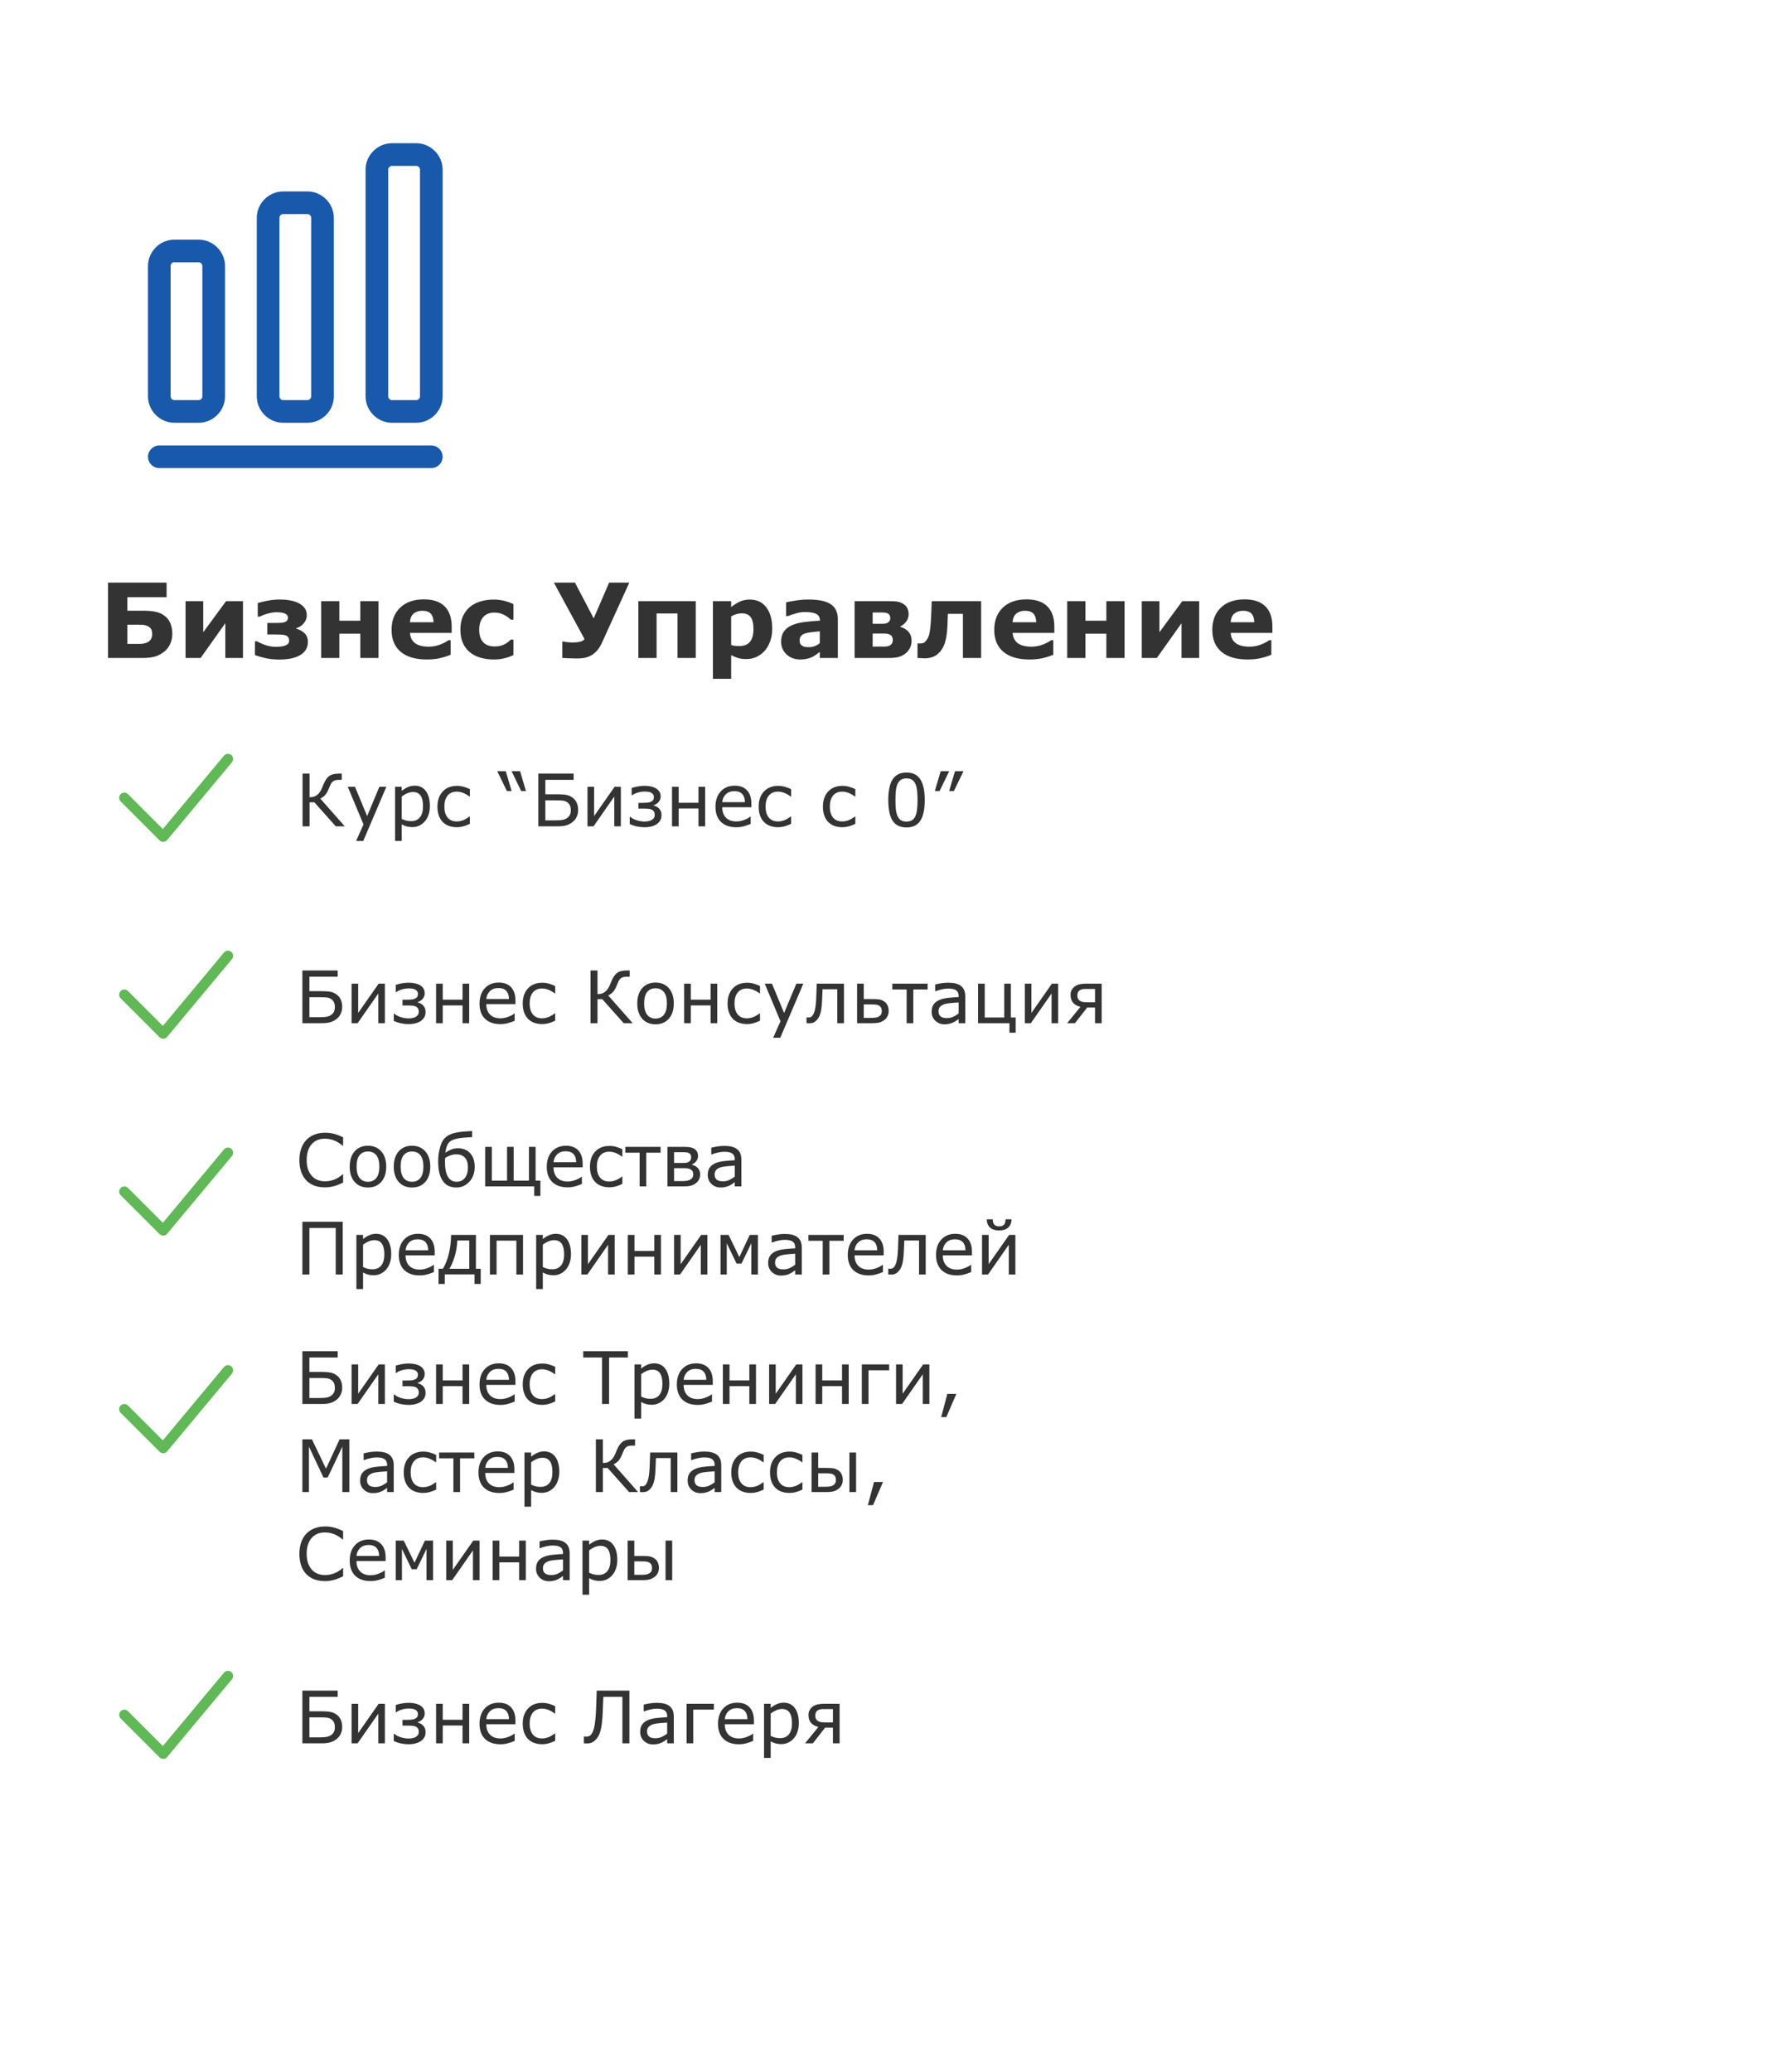 <svg width="343" height="400" viewBox="0 0 343 400" fill="none" xmlns="http://www.w3.org/2000/svg">
<g filter="url(#filter0_d_873_9023)">
<rect width="343" height="400" rx="5" fill="white" shape-rendering="crispEdges"/>
<g filter="url(#filter1_d_873_9023)">
<path d="M77.25 82.355H24.75C23.554 82.355 22.562 81.363 22.562 80.167C22.562 78.971 23.554 77.98 24.75 77.98H77.25C78.446 77.98 79.438 78.971 79.438 80.167C79.438 81.363 78.446 82.355 77.25 82.355Z" fill="#1959AB"/>
<path d="M32.333 73.604H27.667C24.867 73.604 22.562 71.3 22.562 68.5V43.358C22.562 40.558 24.867 38.254 27.667 38.254H32.333C35.133 38.254 37.437 40.558 37.437 43.358V68.5C37.437 71.3 35.133 73.604 32.333 73.604ZM27.667 42.6C27.258 42.6 26.938 42.92 26.938 43.329V68.5C26.938 68.908 27.258 69.229 27.667 69.229H32.333C32.742 69.229 33.062 68.908 33.062 68.5V43.358C33.062 42.95 32.742 42.629 32.333 42.629H27.667V42.6Z" fill="#1959AB"/>
<path d="M53.333 73.604H48.667C45.867 73.604 43.562 71.3 43.562 68.5V34.054C43.562 31.254 45.867 28.95 48.667 28.95H53.333C56.133 28.95 58.437 31.254 58.437 34.054V68.5C58.437 71.3 56.133 73.604 53.333 73.604ZM48.667 33.325C48.258 33.325 47.938 33.646 47.938 34.054V68.5C47.938 68.909 48.258 69.229 48.667 69.229H53.333C53.742 69.229 54.062 68.909 54.062 68.5V34.054C54.062 33.646 53.742 33.325 53.333 33.325H48.667Z" fill="#1959AB"/>
<path d="M74.333 73.604H69.667C66.867 73.604 64.562 71.3 64.562 68.5V24.75C64.562 21.95 66.867 19.645 69.667 19.645H74.333C77.133 19.645 79.437 21.95 79.437 24.75V68.5C79.437 71.3 77.133 73.604 74.333 73.604ZM69.667 24.02C69.258 24.02 68.938 24.341 68.938 24.75V68.5C68.938 68.908 69.258 69.229 69.667 69.229H74.333C74.742 69.229 75.062 68.908 75.062 68.5V24.75C75.062 24.341 74.742 24.02 74.333 24.02H69.667Z" fill="#1959AB"/>
</g>
<path d="M30.258 117.332C30.258 118.042 30.121 118.696 29.848 119.295C29.581 119.887 29.213 120.372 28.744 120.75C28.152 121.225 27.533 121.554 26.889 121.736C26.251 121.912 25.476 122 24.564 122H17.855V107.459H29.154V110.271H21.586V112.879H24.623C25.639 112.879 26.469 112.954 27.113 113.104C27.758 113.247 28.328 113.514 28.822 113.904C29.324 114.295 29.688 114.79 29.916 115.389C30.144 115.981 30.258 116.629 30.258 117.332ZM26.381 117.439C26.381 117.199 26.355 116.971 26.303 116.756C26.251 116.541 26.137 116.342 25.961 116.16C25.785 115.984 25.544 115.844 25.238 115.74C24.932 115.636 24.509 115.584 23.969 115.584H21.586V119.285H23.969C24.379 119.285 24.747 119.233 25.072 119.129C25.404 119.025 25.658 118.891 25.834 118.729C26.01 118.572 26.143 118.387 26.234 118.172C26.332 117.951 26.381 117.706 26.381 117.439ZM43.9 122H40.492V115.291L35.727 122H32.816V111.033H36.225V117.039L40.639 111.033H43.9V122ZM56.43 118.895C56.43 119.52 56.277 120.057 55.971 120.506C55.665 120.949 55.251 121.303 54.73 121.57C54.203 121.837 53.617 122.026 52.973 122.137C52.328 122.247 51.641 122.303 50.912 122.303C49.955 122.303 49.105 122.221 48.363 122.059C47.628 121.896 46.908 121.694 46.205 121.453V118.787H46.596C47.11 119.074 47.686 119.324 48.324 119.539C48.962 119.747 49.613 119.852 50.277 119.852C50.525 119.852 50.818 119.835 51.156 119.803C51.501 119.77 51.775 119.715 51.977 119.637C52.25 119.533 52.455 119.412 52.592 119.275C52.735 119.139 52.807 118.921 52.807 118.621C52.807 118.341 52.742 118.123 52.611 117.967C52.488 117.811 52.315 117.697 52.094 117.625C51.905 117.56 51.664 117.518 51.371 117.498C51.085 117.479 50.72 117.469 50.277 117.469H48.598V115.242H49.945C50.206 115.242 50.515 115.239 50.873 115.232C51.238 115.226 51.524 115.197 51.732 115.145C52.038 115.073 52.257 114.959 52.387 114.803C52.523 114.646 52.592 114.445 52.592 114.197C52.592 113.995 52.523 113.826 52.387 113.689C52.25 113.553 52.071 113.445 51.85 113.367C51.661 113.302 51.44 113.253 51.185 113.221C50.932 113.188 50.665 113.172 50.385 113.172C49.922 113.172 49.382 113.253 48.764 113.416C48.152 113.579 47.608 113.781 47.133 114.021H46.752V111.395C47.156 111.271 47.755 111.128 48.549 110.965C49.35 110.802 50.167 110.721 51 110.721C51.729 110.721 52.393 110.776 52.992 110.887C53.591 110.997 54.122 111.163 54.584 111.385C55.072 111.626 55.466 111.938 55.766 112.322C56.065 112.706 56.215 113.185 56.215 113.758C56.215 114.344 56.013 114.868 55.609 115.33C55.212 115.792 54.734 116.102 54.174 116.258V116.346C54.818 116.515 55.355 116.811 55.785 117.234C56.215 117.651 56.43 118.204 56.43 118.895ZM70.062 122H66.547V117.322H62.504V122H58.988V111.033H62.504V114.812H66.547V111.033H70.062V122ZM84.184 117.166H76.137C76.189 118.025 76.514 118.683 77.113 119.139C77.719 119.594 78.607 119.822 79.779 119.822C80.522 119.822 81.241 119.689 81.938 119.422C82.634 119.155 83.184 118.868 83.588 118.562H83.978V121.385C83.184 121.704 82.436 121.935 81.732 122.078C81.029 122.221 80.251 122.293 79.398 122.293C77.198 122.293 75.512 121.798 74.34 120.809C73.168 119.819 72.582 118.41 72.582 116.58C72.582 114.77 73.135 113.338 74.242 112.283C75.356 111.222 76.879 110.691 78.812 110.691C80.596 110.691 81.938 111.144 82.836 112.049C83.734 112.947 84.184 114.243 84.184 115.936V117.166ZM80.688 115.105C80.668 114.37 80.486 113.816 80.141 113.445C79.796 113.074 79.258 112.889 78.529 112.889C77.852 112.889 77.296 113.064 76.859 113.416C76.423 113.768 76.179 114.331 76.127 115.105H80.688ZM92.377 122.293C91.42 122.293 90.544 122.179 89.75 121.951C88.962 121.723 88.275 121.372 87.689 120.896C87.11 120.421 86.661 119.822 86.342 119.1C86.023 118.377 85.863 117.531 85.863 116.561C85.863 115.538 86.033 114.656 86.371 113.914C86.716 113.172 87.195 112.557 87.807 112.068C88.399 111.606 89.083 111.268 89.857 111.053C90.632 110.838 91.436 110.73 92.269 110.73C93.018 110.73 93.708 110.812 94.34 110.975C94.971 111.137 95.561 111.349 96.107 111.609V114.607H95.609C95.473 114.49 95.307 114.354 95.111 114.197C94.922 114.041 94.688 113.888 94.408 113.738C94.141 113.595 93.848 113.478 93.529 113.387C93.21 113.289 92.839 113.24 92.416 113.24C91.478 113.24 90.756 113.54 90.248 114.139C89.747 114.731 89.496 115.538 89.496 116.561C89.496 117.615 89.753 118.416 90.268 118.963C90.788 119.51 91.524 119.783 92.475 119.783C92.917 119.783 93.314 119.734 93.666 119.637C94.024 119.533 94.32 119.412 94.555 119.275C94.776 119.145 94.971 119.008 95.141 118.865C95.31 118.722 95.466 118.582 95.609 118.445H96.107V121.443C95.554 121.704 94.975 121.909 94.369 122.059C93.77 122.215 93.106 122.293 92.377 122.293ZM118.471 107.459L113.178 119.09C112.872 119.76 112.52 120.301 112.123 120.711C111.726 121.121 111.316 121.424 110.893 121.619C110.469 121.821 110.049 121.951 109.633 122.01C109.223 122.068 108.812 122.098 108.402 122.098C107.947 122.098 107.406 122.085 106.781 122.059C106.156 122.039 105.743 122.02 105.541 122V118.826H105.766C105.902 118.865 106.143 118.908 106.488 118.953C106.833 118.992 107.175 119.012 107.514 119.012C108.158 119.012 108.679 118.95 109.076 118.826C109.48 118.702 109.727 118.54 109.818 118.338L103.91 107.459H107.982L111.596 114.354L114.574 107.459H118.471ZM131.293 122H127.777V113.416H123.734V122H120.219V111.033H131.293V122ZM146.059 116.365C146.059 117.27 145.919 118.094 145.639 118.836C145.365 119.578 145.004 120.19 144.555 120.672C144.086 121.18 143.555 121.564 142.963 121.824C142.37 122.085 141.736 122.215 141.059 122.215C140.434 122.215 139.903 122.146 139.467 122.01C139.031 121.88 138.585 121.694 138.129 121.453V126.023H134.613V111.033H138.129V112.176C138.669 111.746 139.219 111.398 139.779 111.131C140.346 110.864 140.997 110.73 141.732 110.73C143.1 110.73 144.161 111.232 144.916 112.234C145.678 113.237 146.059 114.614 146.059 116.365ZM142.436 116.434C142.436 115.366 142.253 114.591 141.889 114.109C141.524 113.628 140.948 113.387 140.16 113.387C139.828 113.387 139.486 113.439 139.135 113.543C138.783 113.641 138.448 113.784 138.129 113.973V119.49C138.363 119.581 138.614 119.64 138.881 119.666C139.148 119.692 139.411 119.705 139.672 119.705C140.603 119.705 141.296 119.435 141.752 118.895C142.208 118.348 142.436 117.527 142.436 116.434ZM155.238 119.139V116.854C154.763 116.893 154.249 116.948 153.695 117.02C153.142 117.085 152.722 117.163 152.436 117.254C152.084 117.365 151.814 117.527 151.625 117.742C151.443 117.951 151.352 118.227 151.352 118.572C151.352 118.8 151.371 118.986 151.41 119.129C151.449 119.272 151.547 119.409 151.703 119.539C151.853 119.669 152.032 119.767 152.24 119.832C152.449 119.891 152.774 119.92 153.217 119.92C153.568 119.92 153.923 119.848 154.281 119.705C154.646 119.562 154.965 119.373 155.238 119.139ZM155.238 120.838C155.049 120.981 154.815 121.154 154.535 121.355C154.255 121.557 153.992 121.717 153.744 121.834C153.399 121.99 153.041 122.104 152.67 122.176C152.299 122.254 151.892 122.293 151.449 122.293C150.408 122.293 149.535 121.971 148.832 121.326C148.129 120.682 147.777 119.858 147.777 118.855C147.777 118.055 147.956 117.4 148.314 116.893C148.673 116.385 149.18 115.984 149.838 115.691C150.489 115.398 151.296 115.19 152.26 115.066C153.223 114.943 154.223 114.852 155.258 114.793V114.734C155.258 114.129 155.01 113.712 154.516 113.484C154.021 113.25 153.292 113.133 152.328 113.133C151.749 113.133 151.13 113.237 150.473 113.445C149.815 113.647 149.343 113.803 149.057 113.914H148.734V111.268C149.105 111.17 149.708 111.056 150.541 110.926C151.381 110.789 152.221 110.721 153.061 110.721C155.059 110.721 156.501 111.03 157.387 111.648C158.279 112.26 158.725 113.224 158.725 114.539V122H155.238V120.838ZM172.953 118.689C172.953 119.217 172.846 119.686 172.631 120.096C172.423 120.506 172.143 120.848 171.791 121.121C171.348 121.466 170.88 121.701 170.385 121.824C169.896 121.941 169.314 122 168.637 122H161.957V111.033H168.354C169.154 111.033 169.743 111.059 170.121 111.111C170.499 111.163 170.87 111.29 171.234 111.492C171.618 111.701 171.905 111.977 172.094 112.322C172.289 112.667 172.387 113.077 172.387 113.553C172.387 114.093 172.23 114.568 171.918 114.979C171.612 115.382 171.241 115.691 170.805 115.906V116.014C171.41 116.163 171.918 116.466 172.328 116.922C172.745 117.371 172.953 117.96 172.953 118.689ZM168.842 114.334C168.842 113.93 168.718 113.644 168.471 113.475C168.23 113.305 167.839 113.221 167.299 113.221H165.443V115.408H167.357C167.833 115.408 168.197 115.314 168.451 115.125C168.712 114.93 168.842 114.666 168.842 114.334ZM169.33 118.582C169.33 118.107 169.193 117.775 168.92 117.586C168.653 117.391 168.256 117.293 167.729 117.293H165.443V119.803H167.787C168.269 119.803 168.646 119.695 168.92 119.48C169.193 119.259 169.33 118.96 169.33 118.582ZM186.381 122H182.865V113.484H179.965C179.945 113.973 179.929 114.354 179.916 114.627C179.91 114.894 179.9 115.206 179.887 115.564C179.841 116.613 179.753 117.465 179.623 118.123C179.493 118.781 179.327 119.318 179.125 119.734C178.93 120.158 178.718 120.493 178.49 120.74C178.269 120.988 178.044 121.202 177.816 121.385C177.556 121.593 177.214 121.759 176.791 121.883C176.374 122.007 175.971 122.068 175.58 122.068C175.274 122.068 174.965 122.055 174.652 122.029C174.34 122.01 174.154 122 174.096 122V119.188H174.203C174.229 119.188 174.275 119.191 174.34 119.197C174.405 119.204 174.47 119.207 174.535 119.207C174.704 119.207 174.877 119.191 175.053 119.158C175.235 119.126 175.385 119.054 175.502 118.943C175.938 118.527 176.228 118.006 176.371 117.381C176.521 116.749 176.628 115.818 176.693 114.588C176.719 114.132 176.745 113.611 176.771 113.025C176.798 112.439 176.82 111.775 176.84 111.033H186.381V122ZM200.512 117.166H192.465C192.517 118.025 192.842 118.683 193.441 119.139C194.047 119.594 194.936 119.822 196.107 119.822C196.85 119.822 197.569 119.689 198.266 119.422C198.962 119.155 199.512 118.868 199.916 118.562H200.307V121.385C199.512 121.704 198.764 121.935 198.061 122.078C197.357 122.221 196.579 122.293 195.727 122.293C193.526 122.293 191.84 121.798 190.668 120.809C189.496 119.819 188.91 118.41 188.91 116.58C188.91 114.77 189.464 113.338 190.57 112.283C191.684 111.222 193.207 110.691 195.141 110.691C196.924 110.691 198.266 111.144 199.164 112.049C200.062 112.947 200.512 114.243 200.512 115.936V117.166ZM197.016 115.105C196.996 114.37 196.814 113.816 196.469 113.445C196.124 113.074 195.587 112.889 194.857 112.889C194.18 112.889 193.624 113.064 193.188 113.416C192.751 113.768 192.507 114.331 192.455 115.105H197.016ZM214.066 122H210.551V117.322H206.508V122H202.992V111.033H206.508V114.812H210.551V111.033H214.066V122ZM228.471 122H225.062V115.291L220.297 122H217.387V111.033H220.795V117.039L225.209 111.033H228.471V122ZM242.602 117.166H234.555C234.607 118.025 234.932 118.683 235.531 119.139C236.137 119.594 237.025 119.822 238.197 119.822C238.939 119.822 239.659 119.689 240.355 119.422C241.052 119.155 241.602 118.868 242.006 118.562H242.396V121.385C241.602 121.704 240.854 121.935 240.15 122.078C239.447 122.221 238.669 122.293 237.816 122.293C235.616 122.293 233.93 121.798 232.758 120.809C231.586 119.819 231 118.41 231 116.58C231 114.77 231.553 113.338 232.66 112.283C233.773 111.222 235.297 110.691 237.23 110.691C239.014 110.691 240.355 111.144 241.254 112.049C242.152 112.947 242.602 114.243 242.602 115.936V117.166ZM239.105 115.105C239.086 114.37 238.904 113.816 238.559 113.445C238.214 113.074 237.676 112.889 236.947 112.889C236.27 112.889 235.714 113.064 235.277 113.416C234.841 113.768 234.597 114.331 234.545 115.105H239.105Z" fill="#333333"/>
<path d="M21 149L28.5 156.5L41 141.5" stroke="#61B857" stroke-width="2" stroke-linecap="round" stroke-linejoin="round"/>
<path d="M63.55 154.5H61.813L57.678 149.858H56.755V154.5H55.401V144.321H56.755V148.888C56.987 148.883 57.206 148.86 57.411 148.819C57.616 148.778 57.81 148.701 57.992 148.587C58.175 148.482 58.355 148.334 58.532 148.143C58.71 147.947 58.867 147.707 59.004 147.425C59.063 147.302 59.132 147.147 59.209 146.96C59.291 146.773 59.373 146.577 59.455 146.372C59.77 145.616 60.136 145.085 60.556 144.779C60.98 144.474 61.602 144.321 62.422 144.321H62.962V145.531H62.395C62.08 145.531 61.834 145.561 61.656 145.62C61.478 145.675 61.319 145.768 61.178 145.9C61.046 146.019 60.929 146.178 60.829 146.379C60.733 146.579 60.633 146.814 60.528 147.083C60.291 147.685 60.05 148.127 59.804 148.409C59.562 148.692 59.236 148.938 58.826 149.147L63.55 154.5ZM71.575 146.864L67.118 157.316H65.744L67.166 154.131L64.124 146.864H65.519L67.863 152.524L70.228 146.864H71.575ZM79.977 150.59C79.977 151.21 79.888 151.777 79.71 152.292C79.532 152.802 79.282 153.235 78.958 153.591C78.657 153.928 78.302 154.19 77.892 154.377C77.486 154.559 77.055 154.65 76.6 154.65C76.203 154.65 75.843 154.607 75.519 154.521C75.201 154.434 74.875 154.299 74.542 154.117V157.316H73.257V146.864H74.542V147.664C74.884 147.377 75.267 147.138 75.69 146.946C76.119 146.75 76.575 146.652 77.058 146.652C77.978 146.652 78.694 147.001 79.204 147.698C79.719 148.391 79.977 149.355 79.977 150.59ZM78.65 150.624C78.65 149.703 78.493 149.015 78.179 148.56C77.864 148.104 77.381 147.876 76.73 147.876C76.36 147.876 75.989 147.956 75.615 148.115C75.242 148.275 74.884 148.484 74.542 148.744V153.071C74.907 153.235 75.219 153.347 75.478 153.406C75.743 153.465 76.041 153.495 76.374 153.495C77.09 153.495 77.648 153.254 78.049 152.771C78.45 152.287 78.65 151.572 78.65 150.624ZM87.694 154.021C87.17 154.268 86.719 154.436 86.341 154.527C85.967 154.623 85.593 154.671 85.22 154.671C84.664 154.671 84.153 154.591 83.689 154.432C83.224 154.268 82.825 154.021 82.492 153.693C82.159 153.365 81.9 152.951 81.713 152.449C81.531 151.948 81.439 151.362 81.439 150.692C81.439 149.476 81.777 148.505 82.451 147.78C83.126 147.051 84.049 146.687 85.22 146.687C85.662 146.687 86.095 146.748 86.519 146.871C86.947 146.994 87.339 147.145 87.694 147.322V148.751H87.619C87.195 148.427 86.776 148.188 86.361 148.033C85.951 147.878 85.552 147.801 85.165 147.801C84.404 147.801 83.814 148.056 83.394 148.566C82.98 149.077 82.772 149.785 82.772 150.692C82.772 151.599 82.98 152.303 83.394 152.805C83.809 153.306 84.399 153.557 85.165 153.557C85.434 153.557 85.701 153.522 85.965 153.454C86.234 153.386 86.478 153.297 86.696 153.188C86.87 153.101 87.047 152.998 87.23 152.88C87.416 152.757 87.546 152.666 87.619 152.606H87.694V154.021ZM98.516 147.685H97.6L95.747 143.863H97.388L98.516 147.685ZM95.754 147.685H94.838L92.985 143.863H94.626L95.754 147.685ZM108.592 151.349C108.592 151.841 108.494 152.287 108.298 152.688C108.106 153.09 107.849 153.415 107.525 153.666C107.143 153.967 106.732 154.181 106.295 154.309C105.857 154.436 105.292 154.5 104.6 154.5H100.908V144.321H107.724V145.524H102.262V148.313H104.641C105.333 148.313 105.898 148.354 106.336 148.437C106.773 148.514 107.186 148.703 107.573 149.004C107.92 149.273 108.175 149.605 108.339 150.002C108.507 150.398 108.592 150.847 108.592 151.349ZM107.177 151.376C107.177 151.034 107.12 150.733 107.006 150.474C106.892 150.214 106.714 150.004 106.473 149.845C106.222 149.676 105.933 149.574 105.604 149.537C105.276 149.501 104.814 149.482 104.217 149.482H102.262V153.345H104.183C104.789 153.345 105.254 153.315 105.577 153.256C105.905 153.197 106.192 153.083 106.438 152.914C106.694 152.736 106.881 152.529 106.999 152.292C107.118 152.05 107.177 151.745 107.177 151.376ZM116.836 154.5H115.564V148.765L111.565 154.5H110.403V146.864H111.675V152.518L115.633 146.864H116.836V154.5ZM124.684 152.36C124.684 152.789 124.583 153.151 124.383 153.447C124.187 153.743 123.934 153.983 123.624 154.165C123.314 154.343 122.972 154.473 122.599 154.555C122.225 154.637 121.851 154.678 121.478 154.678C120.949 154.678 120.445 154.628 119.967 154.527C119.488 154.427 119.017 154.272 118.552 154.062V152.654H118.641C118.973 152.946 119.397 153.172 119.912 153.331C120.427 153.491 120.926 153.57 121.409 153.57C121.637 153.57 121.872 153.55 122.113 153.509C122.355 153.463 122.564 153.393 122.742 153.297C122.934 153.188 123.086 153.058 123.2 152.907C123.314 152.752 123.371 152.543 123.371 152.278C123.371 152.005 123.314 151.786 123.2 151.622C123.091 151.458 122.94 151.335 122.749 151.253C122.562 151.171 122.337 151.121 122.072 151.103C121.808 151.084 121.566 151.075 121.348 151.075H120.233V149.968H121.006C121.188 149.968 121.425 149.961 121.717 149.947C122.013 149.934 122.252 149.897 122.435 149.838C122.672 149.76 122.858 149.651 122.995 149.51C123.136 149.368 123.207 149.143 123.207 148.833C123.207 148.619 123.152 148.443 123.043 148.307C122.934 148.165 122.797 148.056 122.633 147.979C122.464 147.901 122.275 147.849 122.065 147.821C121.86 147.794 121.678 147.78 121.519 147.78C121.054 147.78 120.596 147.844 120.145 147.972C119.698 148.095 119.322 148.275 119.017 148.512H118.928V147.097C119.306 146.974 119.712 146.873 120.145 146.796C120.577 146.718 121.01 146.68 121.443 146.68C121.799 146.68 122.152 146.712 122.503 146.775C122.858 146.839 123.189 146.949 123.494 147.104C123.795 147.258 124.041 147.47 124.232 147.739C124.424 148.004 124.52 148.332 124.52 148.724C124.52 149.125 124.394 149.478 124.144 149.783C123.897 150.084 123.565 150.3 123.146 150.433V150.48C123.615 150.594 123.989 150.809 124.267 151.123C124.545 151.433 124.684 151.845 124.684 152.36ZM133.105 154.5H131.82V151.062H127.999V154.5H126.714V146.864H127.999V149.954H131.82V146.864H133.105V154.5ZM142.033 150.815H136.407C136.407 151.285 136.478 151.695 136.619 152.046C136.76 152.392 136.954 152.677 137.2 152.9C137.437 153.119 137.717 153.283 138.041 153.393C138.369 153.502 138.729 153.557 139.121 153.557C139.641 153.557 140.162 153.454 140.687 153.249C141.215 153.039 141.591 152.834 141.814 152.634H141.883V154.035C141.45 154.217 141.008 154.37 140.557 154.493C140.105 154.616 139.632 154.678 139.135 154.678C137.868 154.678 136.879 154.336 136.168 153.652C135.457 152.964 135.102 151.989 135.102 150.727C135.102 149.478 135.441 148.487 136.12 147.753C136.804 147.019 137.701 146.652 138.813 146.652C139.843 146.652 140.636 146.953 141.192 147.555C141.753 148.156 142.033 149.011 142.033 150.118V150.815ZM140.782 149.831C140.778 149.157 140.607 148.635 140.27 148.266C139.937 147.896 139.429 147.712 138.745 147.712C138.057 147.712 137.508 147.915 137.098 148.32C136.692 148.726 136.462 149.229 136.407 149.831H140.782ZM149.696 154.021C149.172 154.268 148.721 154.436 148.343 154.527C147.969 154.623 147.595 154.671 147.222 154.671C146.666 154.671 146.155 154.591 145.69 154.432C145.226 154.268 144.827 154.021 144.494 153.693C144.161 153.365 143.902 152.951 143.715 152.449C143.533 151.948 143.441 151.362 143.441 150.692C143.441 149.476 143.779 148.505 144.453 147.78C145.128 147.051 146.05 146.687 147.222 146.687C147.664 146.687 148.097 146.748 148.521 146.871C148.949 146.994 149.341 147.145 149.696 147.322V148.751H149.621C149.197 148.427 148.778 148.188 148.363 148.033C147.953 147.878 147.554 147.801 147.167 147.801C146.406 147.801 145.816 148.056 145.396 148.566C144.982 149.077 144.774 149.785 144.774 150.692C144.774 151.599 144.982 152.303 145.396 152.805C145.811 153.306 146.401 153.557 147.167 153.557C147.436 153.557 147.702 153.522 147.967 153.454C148.236 153.386 148.479 153.297 148.698 153.188C148.871 153.101 149.049 152.998 149.231 152.88C149.418 152.757 149.548 152.666 149.621 152.606H149.696V154.021ZM162.097 154.021C161.573 154.268 161.121 154.436 160.743 154.527C160.369 154.623 159.996 154.671 159.622 154.671C159.066 154.671 158.556 154.591 158.091 154.432C157.626 154.268 157.227 154.021 156.895 153.693C156.562 153.365 156.302 152.951 156.115 152.449C155.933 151.948 155.842 151.362 155.842 150.692C155.842 149.476 156.179 148.505 156.854 147.78C157.528 147.051 158.451 146.687 159.622 146.687C160.064 146.687 160.497 146.748 160.921 146.871C161.349 146.994 161.741 147.145 162.097 147.322V148.751H162.021C161.598 148.427 161.178 148.188 160.764 148.033C160.354 147.878 159.955 147.801 159.567 147.801C158.806 147.801 158.216 148.056 157.797 148.566C157.382 149.077 157.175 149.785 157.175 150.692C157.175 151.599 157.382 152.303 157.797 152.805C158.212 153.306 158.802 153.557 159.567 153.557C159.836 153.557 160.103 153.522 160.367 153.454C160.636 153.386 160.88 153.297 161.099 153.188C161.272 153.101 161.45 152.998 161.632 152.88C161.819 152.757 161.949 152.666 162.021 152.606H162.097V154.021ZM175.495 149.407C175.495 151.235 175.208 152.577 174.634 153.434C174.064 154.286 173.178 154.712 171.975 154.712C170.753 154.712 169.86 154.279 169.295 153.413C168.734 152.547 168.454 151.216 168.454 149.421C168.454 147.612 168.739 146.276 169.309 145.415C169.878 144.549 170.767 144.116 171.975 144.116C173.196 144.116 174.087 144.556 174.647 145.436C175.213 146.311 175.495 147.634 175.495 149.407ZM173.697 152.511C173.857 152.142 173.964 151.709 174.019 151.212C174.078 150.711 174.107 150.109 174.107 149.407C174.107 148.715 174.078 148.113 174.019 147.603C173.964 147.092 173.854 146.659 173.69 146.304C173.531 145.953 173.312 145.688 173.034 145.511C172.761 145.333 172.408 145.244 171.975 145.244C171.546 145.244 171.191 145.333 170.908 145.511C170.63 145.688 170.409 145.957 170.245 146.317C170.09 146.655 169.983 147.094 169.924 147.637C169.869 148.179 169.842 148.774 169.842 149.421C169.842 150.132 169.867 150.727 169.917 151.205C169.967 151.684 170.074 152.112 170.238 152.49C170.389 152.846 170.601 153.117 170.874 153.304C171.152 153.491 171.519 153.584 171.975 153.584C172.403 153.584 172.758 153.495 173.041 153.317C173.324 153.14 173.542 152.871 173.697 152.511ZM182.974 143.863L181.121 147.685H180.205L181.333 143.863H182.974ZM180.212 143.863L178.359 147.685H177.443L178.571 143.863H180.212Z" fill="#333333"/>
<path d="M21 187L28.5 194.5L41 179.5" stroke="#61B857" stroke-width="2" stroke-linecap="round" stroke-linejoin="round"/>
<path d="M63.051 189.349C63.051 189.841 62.953 190.287 62.757 190.688C62.565 191.09 62.308 191.415 61.984 191.666C61.602 191.967 61.191 192.181 60.754 192.309C60.316 192.436 59.751 192.5 59.059 192.5H55.367V182.321H62.183V183.524H56.721V186.313H59.1C59.792 186.313 60.357 186.354 60.795 186.437C61.232 186.514 61.645 186.703 62.032 187.004C62.379 187.273 62.634 187.605 62.798 188.002C62.967 188.398 63.051 188.847 63.051 189.349ZM61.636 189.376C61.636 189.034 61.579 188.733 61.465 188.474C61.351 188.214 61.173 188.004 60.932 187.845C60.681 187.676 60.392 187.574 60.063 187.537C59.735 187.501 59.273 187.482 58.676 187.482H56.721V191.345H58.642C59.248 191.345 59.713 191.315 60.036 191.256C60.364 191.197 60.651 191.083 60.898 190.914C61.153 190.736 61.34 190.529 61.458 190.292C61.577 190.05 61.636 189.745 61.636 189.376ZM71.295 192.5H70.023V186.765L66.024 192.5H64.862V184.864H66.134V190.518L70.092 184.864H71.295V192.5ZM79.143 190.36C79.143 190.789 79.042 191.151 78.842 191.447C78.646 191.743 78.393 191.983 78.083 192.165C77.773 192.343 77.431 192.473 77.058 192.555C76.684 192.637 76.31 192.678 75.936 192.678C75.408 192.678 74.904 192.628 74.426 192.527C73.947 192.427 73.476 192.272 73.011 192.062V190.654H73.1C73.432 190.946 73.856 191.172 74.371 191.331C74.886 191.491 75.385 191.57 75.868 191.57C76.096 191.57 76.331 191.55 76.572 191.509C76.814 191.463 77.023 191.393 77.201 191.297C77.393 191.188 77.545 191.058 77.659 190.907C77.773 190.752 77.83 190.543 77.83 190.278C77.83 190.005 77.773 189.786 77.659 189.622C77.55 189.458 77.399 189.335 77.208 189.253C77.021 189.171 76.796 189.121 76.531 189.103C76.267 189.084 76.025 189.075 75.807 189.075H74.692V187.968H75.465C75.647 187.968 75.884 187.961 76.176 187.947C76.472 187.934 76.711 187.897 76.894 187.838C77.13 187.76 77.317 187.651 77.454 187.51C77.595 187.368 77.666 187.143 77.666 186.833C77.666 186.619 77.611 186.443 77.502 186.307C77.393 186.165 77.256 186.056 77.092 185.979C76.923 185.901 76.734 185.849 76.524 185.821C76.319 185.794 76.137 185.78 75.978 185.78C75.513 185.78 75.055 185.844 74.603 185.972C74.157 186.095 73.781 186.275 73.476 186.512H73.387V185.097C73.765 184.974 74.171 184.873 74.603 184.796C75.037 184.718 75.469 184.68 75.902 184.68C76.258 184.68 76.611 184.712 76.962 184.775C77.317 184.839 77.648 184.949 77.953 185.104C78.254 185.258 78.5 185.47 78.691 185.739C78.883 186.004 78.978 186.332 78.978 186.724C78.978 187.125 78.853 187.478 78.603 187.783C78.356 188.084 78.024 188.3 77.605 188.433V188.48C78.074 188.594 78.448 188.809 78.726 189.123C79.004 189.433 79.143 189.845 79.143 190.36ZM87.564 192.5H86.279V189.062H82.458V192.5H81.173V184.864H82.458V187.954H86.279V184.864H87.564V192.5ZM96.492 188.815H90.866C90.866 189.285 90.937 189.695 91.078 190.046C91.219 190.392 91.413 190.677 91.659 190.9C91.896 191.119 92.176 191.283 92.5 191.393C92.828 191.502 93.188 191.557 93.58 191.557C94.1 191.557 94.621 191.454 95.145 191.249C95.674 191.039 96.05 190.834 96.273 190.634H96.342V192.035C95.909 192.217 95.467 192.37 95.016 192.493C94.564 192.616 94.091 192.678 93.594 192.678C92.327 192.678 91.338 192.336 90.627 191.652C89.916 190.964 89.561 189.989 89.561 188.727C89.561 187.478 89.9 186.487 90.579 185.753C91.263 185.019 92.16 184.652 93.272 184.652C94.302 184.652 95.095 184.953 95.651 185.555C96.212 186.156 96.492 187.011 96.492 188.118V188.815ZM95.241 187.831C95.237 187.157 95.066 186.635 94.728 186.266C94.396 185.896 93.888 185.712 93.204 185.712C92.516 185.712 91.967 185.915 91.557 186.32C91.151 186.726 90.921 187.229 90.866 187.831H95.241ZM104.155 192.021C103.631 192.268 103.18 192.436 102.802 192.527C102.428 192.623 102.054 192.671 101.681 192.671C101.125 192.671 100.614 192.591 100.149 192.432C99.685 192.268 99.286 192.021 98.953 191.693C98.62 191.365 98.361 190.951 98.174 190.449C97.992 189.948 97.9 189.362 97.9 188.692C97.9 187.476 98.238 186.505 98.912 185.78C99.587 185.051 100.509 184.687 101.681 184.687C102.123 184.687 102.556 184.748 102.979 184.871C103.408 184.994 103.8 185.145 104.155 185.322V186.751H104.08C103.656 186.427 103.237 186.188 102.822 186.033C102.412 185.878 102.013 185.801 101.626 185.801C100.865 185.801 100.275 186.056 99.856 186.566C99.441 187.077 99.233 187.785 99.233 188.692C99.233 189.599 99.441 190.303 99.856 190.805C100.27 191.306 100.86 191.557 101.626 191.557C101.895 191.557 102.161 191.522 102.426 191.454C102.695 191.386 102.938 191.297 103.157 191.188C103.33 191.101 103.508 190.998 103.69 190.88C103.877 190.757 104.007 190.666 104.08 190.606H104.155V192.021ZM119.126 192.5H117.39L113.254 187.858H112.331V192.5H110.978V182.321H112.331V186.888C112.563 186.883 112.782 186.86 112.987 186.819C113.192 186.778 113.386 186.701 113.568 186.587C113.751 186.482 113.931 186.334 114.108 186.143C114.286 185.947 114.443 185.707 114.58 185.425C114.639 185.302 114.708 185.147 114.785 184.96C114.867 184.773 114.949 184.577 115.031 184.372C115.346 183.616 115.713 183.085 116.132 182.779C116.556 182.474 117.178 182.321 117.998 182.321H118.538V183.531H117.971C117.656 183.531 117.41 183.561 117.232 183.62C117.055 183.675 116.895 183.768 116.754 183.9C116.622 184.019 116.506 184.178 116.405 184.379C116.31 184.579 116.209 184.814 116.104 185.083C115.868 185.685 115.626 186.127 115.38 186.409C115.138 186.692 114.812 186.938 114.402 187.147L119.126 192.5ZM127.056 188.686C127.056 189.93 126.737 190.912 126.099 191.632C125.461 192.352 124.606 192.712 123.535 192.712C122.455 192.712 121.596 192.352 120.958 191.632C120.325 190.912 120.008 189.93 120.008 188.686C120.008 187.441 120.325 186.459 120.958 185.739C121.596 185.015 122.455 184.652 123.535 184.652C124.606 184.652 125.461 185.015 126.099 185.739C126.737 186.459 127.056 187.441 127.056 188.686ZM125.729 188.686C125.729 187.697 125.536 186.963 125.148 186.484C124.761 186.001 124.223 185.76 123.535 185.76C122.838 185.76 122.296 186.001 121.908 186.484C121.525 186.963 121.334 187.697 121.334 188.686C121.334 189.643 121.528 190.369 121.915 190.866C122.302 191.358 122.842 191.604 123.535 191.604C124.219 191.604 124.754 191.361 125.142 190.873C125.534 190.381 125.729 189.652 125.729 188.686ZM135.443 192.5H134.158V189.062H130.337V192.5H129.052V184.864H130.337V187.954H134.158V184.864H135.443V192.5ZM143.694 192.021C143.17 192.268 142.719 192.436 142.341 192.527C141.967 192.623 141.593 192.671 141.22 192.671C140.664 192.671 140.153 192.591 139.688 192.432C139.224 192.268 138.825 192.021 138.492 191.693C138.16 191.365 137.9 190.951 137.713 190.449C137.531 189.948 137.439 189.362 137.439 188.692C137.439 187.476 137.777 186.505 138.451 185.78C139.126 185.051 140.049 184.687 141.22 184.687C141.662 184.687 142.095 184.748 142.519 184.871C142.947 184.994 143.339 185.145 143.694 185.322V186.751H143.619C143.195 186.427 142.776 186.188 142.361 186.033C141.951 185.878 141.552 185.801 141.165 185.801C140.404 185.801 139.814 186.056 139.395 186.566C138.98 187.077 138.772 187.785 138.772 188.692C138.772 189.599 138.98 190.303 139.395 190.805C139.809 191.306 140.399 191.557 141.165 191.557C141.434 191.557 141.701 191.522 141.965 191.454C142.234 191.386 142.478 191.297 142.696 191.188C142.869 191.101 143.047 190.998 143.229 190.88C143.416 190.757 143.546 190.666 143.619 190.606H143.694V192.021ZM152.062 184.864L147.604 195.316H146.23L147.652 192.131L144.61 184.864H146.005L148.35 190.524L150.715 184.864H152.062ZM159.902 192.5H158.617V185.944H155.767C155.753 186.323 155.739 186.687 155.726 187.038C155.712 187.389 155.698 187.706 155.685 187.988C155.653 188.749 155.6 189.358 155.527 189.813C155.454 190.265 155.359 190.641 155.24 190.941C155.131 191.224 155.008 191.454 154.871 191.632C154.739 191.805 154.595 191.962 154.44 192.104C154.285 192.24 154.112 192.343 153.921 192.411C153.734 192.479 153.529 192.514 153.306 192.514C153.228 192.514 153.114 192.511 152.964 192.507C152.818 192.502 152.722 192.5 152.677 192.5V191.379H152.745C152.782 191.379 152.834 191.381 152.902 191.386C152.971 191.39 153.028 191.393 153.073 191.393C153.183 191.393 153.294 191.377 153.408 191.345C153.527 191.313 153.627 191.254 153.709 191.167C153.941 190.939 154.128 190.554 154.27 190.012C154.411 189.469 154.504 188.686 154.55 187.66C154.568 187.286 154.584 186.844 154.598 186.334C154.616 185.819 154.632 185.329 154.646 184.864H159.902V192.5ZM167.21 190.155C167.21 189.923 167.169 189.72 167.087 189.547C167.009 189.369 166.88 189.226 166.697 189.116C166.506 189.002 166.287 188.934 166.041 188.911C165.799 188.888 165.451 188.877 164.995 188.877H163.724V191.475H164.968C165.424 191.475 165.777 191.456 166.027 191.42C166.278 191.379 166.494 191.304 166.677 191.194C166.864 191.076 166.998 190.937 167.08 190.777C167.167 190.613 167.21 190.406 167.21 190.155ZM168.536 190.135C168.536 190.504 168.461 190.839 168.311 191.14C168.165 191.44 167.964 191.684 167.709 191.871C167.408 192.099 167.087 192.261 166.745 192.356C166.403 192.452 165.964 192.5 165.426 192.5H162.438V184.864H163.724V187.838H165.46C166.034 187.838 166.479 187.868 166.793 187.927C167.112 187.986 167.429 188.132 167.743 188.364C168.007 188.56 168.206 188.811 168.338 189.116C168.47 189.422 168.536 189.761 168.536 190.135ZM176.049 185.992H173.287V192.5H172.002V185.992H169.24V184.864H176.049V185.992ZM183.315 192.5H182.037V191.687C181.923 191.764 181.768 191.873 181.572 192.015C181.381 192.151 181.194 192.261 181.012 192.343C180.798 192.448 180.551 192.534 180.273 192.603C179.995 192.675 179.67 192.712 179.296 192.712C178.608 192.712 178.024 192.484 177.546 192.028C177.067 191.573 176.828 190.992 176.828 190.285C176.828 189.706 176.951 189.239 177.197 188.884C177.448 188.524 177.803 188.241 178.264 188.036C178.729 187.831 179.287 187.692 179.938 187.619C180.59 187.546 181.29 187.492 182.037 187.455V187.257C182.037 186.965 181.985 186.724 181.88 186.532C181.78 186.341 181.634 186.19 181.442 186.081C181.26 185.976 181.041 185.906 180.786 185.869C180.531 185.833 180.264 185.814 179.986 185.814C179.649 185.814 179.273 185.86 178.858 185.951C178.444 186.038 178.015 186.165 177.573 186.334H177.505V185.028C177.756 184.96 178.118 184.885 178.592 184.803C179.066 184.721 179.533 184.68 179.993 184.68C180.531 184.68 180.998 184.725 181.395 184.816C181.796 184.903 182.142 185.053 182.434 185.268C182.721 185.477 182.939 185.748 183.09 186.081C183.24 186.414 183.315 186.826 183.315 187.318V192.5ZM182.037 190.62V188.494C181.645 188.517 181.183 188.551 180.649 188.597C180.121 188.642 179.701 188.708 179.392 188.795C179.022 188.9 178.724 189.064 178.496 189.287C178.268 189.506 178.154 189.809 178.154 190.196C178.154 190.634 178.286 190.964 178.551 191.188C178.815 191.406 179.218 191.516 179.761 191.516C180.212 191.516 180.624 191.429 180.998 191.256C181.372 191.078 181.718 190.866 182.037 190.62ZM191.847 192.5H185.79V184.864H187.075V191.393H190.835V184.864H192.12V191.393H193.043V194.332H191.847V192.5ZM201.246 192.5H199.975V186.765L195.976 192.5H194.813V184.864H196.085V190.518L200.043 184.864H201.246V192.5ZM209.647 192.5H208.362V189.472H206.852L204.486 192.5H202.976L205.546 189.349C204.885 189.166 204.402 188.888 204.097 188.515C203.791 188.136 203.639 187.642 203.639 187.031C203.639 186.626 203.73 186.282 203.912 185.999C204.094 185.716 204.325 185.486 204.603 185.309C204.876 185.135 205.19 185.019 205.546 184.96C205.901 184.896 206.289 184.864 206.708 184.864H209.647V192.5ZM208.362 188.46V185.89H206.742C206.391 185.89 206.138 185.901 205.983 185.924C205.828 185.947 205.66 186.008 205.478 186.108C205.3 186.209 205.168 186.345 205.081 186.519C204.999 186.687 204.958 186.872 204.958 187.072C204.958 187.323 204.983 187.526 205.033 187.681C205.088 187.836 205.197 187.981 205.361 188.118C205.53 188.25 205.735 188.341 205.977 188.392C206.218 188.437 206.487 188.46 206.783 188.46H208.362Z" fill="#333333"/>
<path d="M21 225L28.5 232.5L41 217.5" stroke="#61B857" stroke-width="2" stroke-linecap="round" stroke-linejoin="round"/>
<path d="M63.228 223.262C62.978 223.371 62.75 223.474 62.545 223.569C62.344 223.665 62.08 223.765 61.752 223.87C61.474 223.957 61.171 224.03 60.843 224.089C60.519 224.153 60.161 224.185 59.77 224.185C59.031 224.185 58.359 224.082 57.753 223.877C57.151 223.667 56.627 223.341 56.181 222.899C55.743 222.466 55.401 221.917 55.155 221.252C54.909 220.582 54.786 219.805 54.786 218.921C54.786 218.082 54.905 217.333 55.142 216.672C55.379 216.011 55.72 215.453 56.167 214.997C56.6 214.555 57.122 214.218 57.732 213.985C58.348 213.753 59.029 213.637 59.776 213.637C60.323 213.637 60.868 213.703 61.41 213.835C61.957 213.967 62.563 214.2 63.228 214.532V216.139H63.126C62.565 215.669 62.009 215.327 61.458 215.113C60.907 214.899 60.316 214.792 59.688 214.792C59.172 214.792 58.708 214.876 58.293 215.045C57.883 215.209 57.516 215.466 57.192 215.817C56.878 216.159 56.632 216.592 56.454 217.116C56.281 217.636 56.194 218.237 56.194 218.921C56.194 219.636 56.29 220.252 56.481 220.767C56.677 221.282 56.928 221.701 57.233 222.024C57.552 222.362 57.924 222.612 58.348 222.776C58.776 222.936 59.227 223.016 59.701 223.016C60.353 223.016 60.964 222.904 61.533 222.681C62.103 222.457 62.636 222.122 63.133 221.676H63.228V223.262ZM71.548 220.186C71.548 221.43 71.229 222.412 70.591 223.132C69.953 223.852 69.098 224.212 68.027 224.212C66.947 224.212 66.088 223.852 65.45 223.132C64.817 222.412 64.5 221.43 64.5 220.186C64.5 218.941 64.817 217.959 65.45 217.239C66.088 216.515 66.947 216.152 68.027 216.152C69.098 216.152 69.953 216.515 70.591 217.239C71.229 217.959 71.548 218.941 71.548 220.186ZM70.222 220.186C70.222 219.197 70.028 218.463 69.641 217.984C69.253 217.501 68.716 217.26 68.027 217.26C67.33 217.26 66.788 217.501 66.4 217.984C66.018 218.463 65.826 219.197 65.826 220.186C65.826 221.143 66.02 221.869 66.407 222.366C66.795 222.858 67.335 223.104 68.027 223.104C68.711 223.104 69.246 222.861 69.634 222.373C70.026 221.881 70.222 221.152 70.222 220.186ZM80.052 220.186C80.052 221.43 79.733 222.412 79.095 223.132C78.457 223.852 77.602 224.212 76.531 224.212C75.451 224.212 74.592 223.852 73.954 223.132C73.321 222.412 73.004 221.43 73.004 220.186C73.004 218.941 73.321 217.959 73.954 217.239C74.592 216.515 75.451 216.152 76.531 216.152C77.602 216.152 78.457 216.515 79.095 217.239C79.733 217.959 80.052 218.941 80.052 220.186ZM78.726 220.186C78.726 219.197 78.532 218.463 78.144 217.984C77.757 217.501 77.219 217.26 76.531 217.26C75.834 217.26 75.292 217.501 74.904 217.984C74.522 218.463 74.33 219.197 74.33 220.186C74.33 221.143 74.524 221.869 74.911 222.366C75.299 222.858 75.838 223.104 76.531 223.104C77.215 223.104 77.75 222.861 78.138 222.373C78.53 221.881 78.726 221.152 78.726 220.186ZM87.66 217.492C87.979 217.811 88.221 218.199 88.385 218.654C88.549 219.105 88.631 219.636 88.631 220.247C88.631 221.386 88.289 222.332 87.606 223.084C86.922 223.836 86.081 224.212 85.083 224.212C84.591 224.212 84.137 224.13 83.723 223.966C83.308 223.797 82.955 223.54 82.663 223.193C82.299 222.76 82.025 222.216 81.843 221.56C81.665 220.899 81.576 220.094 81.576 219.146C81.576 218.805 81.592 218.458 81.624 218.107C81.656 217.752 81.729 217.328 81.843 216.836C81.934 216.412 82.066 216.004 82.239 215.612C82.417 215.22 82.627 214.904 82.868 214.662C83.196 214.329 83.627 214.063 84.16 213.862C84.698 213.657 85.409 213.516 86.293 213.438C86.653 213.407 86.988 213.382 87.298 213.363C87.608 213.34 87.886 213.32 88.132 213.302V214.484C87.831 214.503 87.533 214.521 87.236 214.539C86.945 214.557 86.653 214.58 86.361 214.607C85.778 214.658 85.249 214.753 84.775 214.895C84.306 215.036 83.962 215.218 83.743 215.441C83.502 215.683 83.319 216 83.196 216.392C83.078 216.779 83 217.148 82.964 217.499C83.306 217.253 83.679 217.048 84.085 216.884C84.495 216.715 84.93 216.631 85.391 216.631C85.819 216.631 86.231 216.701 86.628 216.843C87.024 216.984 87.368 217.201 87.66 217.492ZM87.325 220.322C87.325 219.479 87.122 218.85 86.717 218.436C86.311 218.016 85.776 217.807 85.11 217.807C84.714 217.807 84.333 217.87 83.969 217.998C83.604 218.121 83.258 218.287 82.93 218.497C82.921 218.611 82.912 218.745 82.902 218.9C82.898 219.051 82.895 219.19 82.895 219.317C82.895 220.11 82.962 220.753 83.094 221.245C83.226 221.737 83.413 222.129 83.654 222.421C83.864 222.667 84.092 222.842 84.338 222.947C84.584 223.048 84.848 223.098 85.131 223.098C85.819 223.098 86.357 222.849 86.744 222.353C87.132 221.856 87.325 221.179 87.325 220.322ZM100.108 224H90.647V216.364H91.933V222.893H94.872V216.364H96.157V222.893H99.097V216.364H100.382V222.893H101.305V225.832H100.108V224ZM109.467 220.315H103.841C103.841 220.785 103.911 221.195 104.053 221.546C104.194 221.892 104.388 222.177 104.634 222.4C104.871 222.619 105.151 222.783 105.475 222.893C105.803 223.002 106.163 223.057 106.555 223.057C107.074 223.057 107.596 222.954 108.12 222.749C108.649 222.539 109.025 222.334 109.248 222.134H109.316V223.535C108.883 223.717 108.441 223.87 107.99 223.993C107.539 224.116 107.065 224.178 106.568 224.178C105.301 224.178 104.312 223.836 103.602 223.152C102.891 222.464 102.535 221.489 102.535 220.227C102.535 218.978 102.875 217.987 103.554 217.253C104.237 216.519 105.135 216.152 106.247 216.152C107.277 216.152 108.07 216.453 108.626 217.055C109.187 217.656 109.467 218.511 109.467 219.618V220.315ZM108.216 219.331C108.211 218.657 108.04 218.135 107.703 217.766C107.37 217.396 106.862 217.212 106.179 217.212C105.491 217.212 104.941 217.415 104.531 217.82C104.126 218.226 103.896 218.729 103.841 219.331H108.216ZM117.13 223.521C116.606 223.768 116.155 223.936 115.776 224.027C115.403 224.123 115.029 224.171 114.655 224.171C114.099 224.171 113.589 224.091 113.124 223.932C112.659 223.768 112.26 223.521 111.928 223.193C111.595 222.865 111.335 222.451 111.148 221.949C110.966 221.448 110.875 220.862 110.875 220.192C110.875 218.976 111.212 218.005 111.887 217.28C112.561 216.551 113.484 216.187 114.655 216.187C115.097 216.187 115.53 216.248 115.954 216.371C116.382 216.494 116.774 216.645 117.13 216.822V218.251H117.055C116.631 217.927 116.212 217.688 115.797 217.533C115.387 217.378 114.988 217.301 114.601 217.301C113.84 217.301 113.249 217.556 112.83 218.066C112.415 218.577 112.208 219.285 112.208 220.192C112.208 221.099 112.415 221.803 112.83 222.305C113.245 222.806 113.835 223.057 114.601 223.057C114.869 223.057 115.136 223.022 115.4 222.954C115.669 222.886 115.913 222.797 116.132 222.688C116.305 222.601 116.483 222.498 116.665 222.38C116.852 222.257 116.982 222.166 117.055 222.106H117.13V223.521ZM124.506 217.492H121.744V224H120.459V217.492H117.697V216.364H124.506V217.492ZM132.142 221.689C132.142 222.059 132.066 222.387 131.916 222.674C131.77 222.961 131.567 223.2 131.308 223.392C131.016 223.606 130.697 223.761 130.351 223.856C130.009 223.952 129.558 224 128.997 224H125.839V216.364H128.792C129.362 216.364 129.79 216.385 130.077 216.426C130.369 216.462 130.642 216.547 130.897 216.679C131.185 216.829 131.394 217.025 131.526 217.267C131.663 217.508 131.731 217.793 131.731 218.121C131.731 218.499 131.624 218.827 131.41 219.105C131.196 219.383 130.92 219.6 130.583 219.755V219.823C131.034 219.933 131.406 220.145 131.697 220.459C131.993 220.769 132.142 221.179 132.142 221.689ZM130.412 218.319C130.412 218.155 130.376 218.007 130.303 217.875C130.234 217.743 130.127 217.64 129.981 217.567C129.79 217.472 129.574 217.419 129.332 217.41C129.095 217.396 128.801 217.39 128.45 217.39H127.11V219.481H128.717C129.054 219.481 129.302 219.47 129.462 219.447C129.626 219.42 129.79 219.356 129.954 219.256C130.127 219.146 130.246 219.019 130.31 218.873C130.378 218.723 130.412 218.538 130.412 218.319ZM130.815 221.696C130.815 221.446 130.774 221.243 130.692 221.088C130.61 220.928 130.43 220.783 130.152 220.65C129.979 220.568 129.792 220.521 129.592 220.507C129.391 220.489 129.113 220.479 128.758 220.479H127.11V222.975H128.327C128.838 222.975 129.229 222.959 129.503 222.927C129.781 222.89 130.02 222.815 130.221 222.701C130.421 222.587 130.569 222.448 130.665 222.284C130.765 222.12 130.815 221.924 130.815 221.696ZM140.099 224H138.82V223.187C138.706 223.264 138.551 223.373 138.355 223.515C138.164 223.651 137.977 223.761 137.795 223.843C137.581 223.948 137.335 224.034 137.057 224.103C136.779 224.175 136.453 224.212 136.079 224.212C135.391 224.212 134.808 223.984 134.329 223.528C133.851 223.073 133.611 222.492 133.611 221.785C133.611 221.206 133.734 220.739 133.98 220.384C134.231 220.024 134.587 219.741 135.047 219.536C135.512 219.331 136.07 219.192 136.722 219.119C137.373 219.046 138.073 218.992 138.82 218.955V218.757C138.82 218.465 138.768 218.224 138.663 218.032C138.563 217.841 138.417 217.69 138.226 217.581C138.043 217.476 137.825 217.406 137.569 217.369C137.314 217.333 137.048 217.314 136.77 217.314C136.432 217.314 136.056 217.36 135.642 217.451C135.227 217.538 134.799 217.665 134.356 217.834H134.288V216.528C134.539 216.46 134.901 216.385 135.375 216.303C135.849 216.221 136.316 216.18 136.776 216.18C137.314 216.18 137.781 216.225 138.178 216.316C138.579 216.403 138.925 216.553 139.217 216.768C139.504 216.977 139.723 217.248 139.873 217.581C140.023 217.914 140.099 218.326 140.099 218.818V224ZM138.82 222.12V219.994C138.428 220.017 137.966 220.051 137.433 220.097C136.904 220.142 136.485 220.208 136.175 220.295C135.806 220.4 135.507 220.564 135.279 220.787C135.051 221.006 134.938 221.309 134.938 221.696C134.938 222.134 135.07 222.464 135.334 222.688C135.598 222.906 136.002 223.016 136.544 223.016C136.995 223.016 137.408 222.929 137.781 222.756C138.155 222.578 138.501 222.366 138.82 222.12ZM63.153 241H61.8V232.024H56.721V241H55.367V230.821H63.153V241ZM72.512 237.09C72.512 237.71 72.423 238.277 72.245 238.792C72.067 239.302 71.817 239.735 71.493 240.091C71.192 240.428 70.837 240.69 70.427 240.877C70.021 241.059 69.591 241.15 69.135 241.15C68.738 241.15 68.378 241.107 68.055 241.021C67.736 240.934 67.41 240.799 67.077 240.617V243.816H65.792V233.364H67.077V234.164C67.419 233.877 67.802 233.638 68.226 233.446C68.654 233.25 69.11 233.152 69.593 233.152C70.513 233.152 71.229 233.501 71.739 234.198C72.254 234.891 72.512 235.855 72.512 237.09ZM71.186 237.124C71.186 236.203 71.028 235.515 70.714 235.06C70.399 234.604 69.916 234.376 69.265 234.376C68.895 234.376 68.524 234.456 68.15 234.615C67.777 234.775 67.419 234.984 67.077 235.244V239.571C67.442 239.735 67.754 239.847 68.014 239.906C68.278 239.965 68.576 239.995 68.909 239.995C69.625 239.995 70.183 239.754 70.584 239.271C70.985 238.787 71.186 238.072 71.186 237.124ZM80.906 237.315H75.28C75.28 237.785 75.351 238.195 75.492 238.546C75.633 238.892 75.827 239.177 76.073 239.4C76.31 239.619 76.591 239.783 76.914 239.893C77.242 240.002 77.602 240.057 77.994 240.057C78.514 240.057 79.035 239.954 79.56 239.749C80.088 239.539 80.464 239.334 80.688 239.134H80.756V240.535C80.323 240.717 79.881 240.87 79.43 240.993C78.978 241.116 78.505 241.178 78.008 241.178C76.741 241.178 75.752 240.836 75.041 240.152C74.33 239.464 73.975 238.489 73.975 237.227C73.975 235.978 74.314 234.987 74.993 234.253C75.677 233.519 76.575 233.152 77.686 233.152C78.716 233.152 79.509 233.453 80.065 234.055C80.626 234.656 80.906 235.511 80.906 236.618V237.315ZM79.655 236.331C79.651 235.657 79.48 235.135 79.143 234.766C78.81 234.396 78.302 234.212 77.618 234.212C76.93 234.212 76.381 234.415 75.971 234.82C75.565 235.226 75.335 235.729 75.28 236.331H79.655ZM89.786 242.832H88.59V240.979H82.848V242.832H81.651V239.906H82.478C83.012 239.027 83.408 238.013 83.668 236.864C83.932 235.711 84.064 234.545 84.064 233.364H88.863V239.906H89.786V242.832ZM87.578 239.906V234.444H85.274C85.215 235.588 85.04 236.632 84.748 237.575C84.456 238.519 84.121 239.296 83.743 239.906H87.578ZM97.955 241H96.67V234.472H92.849V241H91.564V233.364H97.955V241ZM107.211 237.09C107.211 237.71 107.122 238.277 106.944 238.792C106.767 239.302 106.516 239.735 106.192 240.091C105.892 240.428 105.536 240.69 105.126 240.877C104.72 241.059 104.29 241.15 103.834 241.15C103.438 241.15 103.077 241.107 102.754 241.021C102.435 240.934 102.109 240.799 101.776 240.617V243.816H100.491V233.364H101.776V234.164C102.118 233.877 102.501 233.638 102.925 233.446C103.353 233.25 103.809 233.152 104.292 233.152C105.213 233.152 105.928 233.501 106.438 234.198C106.953 234.891 107.211 235.855 107.211 237.09ZM105.885 237.124C105.885 236.203 105.728 235.515 105.413 235.06C105.099 234.604 104.616 234.376 103.964 234.376C103.595 234.376 103.223 234.456 102.85 234.615C102.476 234.775 102.118 234.984 101.776 235.244V239.571C102.141 239.735 102.453 239.847 102.713 239.906C102.977 239.965 103.276 239.995 103.608 239.995C104.324 239.995 104.882 239.754 105.283 239.271C105.684 238.787 105.885 238.072 105.885 237.124ZM115.646 241H114.375V235.265L110.376 241H109.214V233.364H110.485V239.018L114.443 233.364H115.646V241ZM124.574 241H123.289V237.562H119.468V241H118.183V233.364H119.468V236.454H123.289V233.364H124.574V241ZM133.543 241H132.271V235.265L128.272 241H127.11V233.364H128.382V239.018L132.34 233.364H133.543V241ZM143.298 241H142.026V234.971L140.126 238.895H139.169L137.282 234.971V241H136.079V233.364H137.631L139.709 237.637L141.719 233.364H143.298V241ZM151.761 241H150.482V240.187C150.368 240.264 150.214 240.373 150.018 240.515C149.826 240.651 149.639 240.761 149.457 240.843C149.243 240.948 148.997 241.034 148.719 241.103C148.441 241.175 148.115 241.212 147.741 241.212C147.053 241.212 146.47 240.984 145.991 240.528C145.513 240.073 145.273 239.492 145.273 238.785C145.273 238.206 145.396 237.739 145.643 237.384C145.893 237.024 146.249 236.741 146.709 236.536C147.174 236.331 147.732 236.192 148.384 236.119C149.035 236.046 149.735 235.992 150.482 235.955V235.757C150.482 235.465 150.43 235.224 150.325 235.032C150.225 234.841 150.079 234.69 149.888 234.581C149.705 234.476 149.487 234.406 149.231 234.369C148.976 234.333 148.71 234.314 148.432 234.314C148.094 234.314 147.718 234.36 147.304 234.451C146.889 234.538 146.461 234.665 146.019 234.834H145.95V233.528C146.201 233.46 146.563 233.385 147.037 233.303C147.511 233.221 147.978 233.18 148.438 233.18C148.976 233.18 149.443 233.225 149.84 233.316C150.241 233.403 150.587 233.553 150.879 233.768C151.166 233.977 151.385 234.248 151.535 234.581C151.686 234.914 151.761 235.326 151.761 235.818V241ZM150.482 239.12V236.994C150.09 237.017 149.628 237.051 149.095 237.097C148.566 237.142 148.147 237.208 147.837 237.295C147.468 237.4 147.169 237.564 146.941 237.787C146.714 238.006 146.6 238.309 146.6 238.696C146.6 239.134 146.732 239.464 146.996 239.688C147.26 239.906 147.664 240.016 148.206 240.016C148.657 240.016 149.07 239.929 149.443 239.756C149.817 239.578 150.163 239.366 150.482 239.12ZM159.848 234.492H157.086V241H155.801V234.492H153.039V233.364H159.848V234.492ZM167.572 237.315H161.946C161.946 237.785 162.017 238.195 162.158 238.546C162.299 238.892 162.493 239.177 162.739 239.4C162.976 239.619 163.257 239.783 163.58 239.893C163.908 240.002 164.268 240.057 164.66 240.057C165.18 240.057 165.701 239.954 166.226 239.749C166.754 239.539 167.13 239.334 167.354 239.134H167.422V240.535C166.989 240.717 166.547 240.87 166.096 240.993C165.645 241.116 165.171 241.178 164.674 241.178C163.407 241.178 162.418 240.836 161.707 240.152C160.996 239.464 160.641 238.489 160.641 237.227C160.641 235.978 160.98 234.987 161.659 234.253C162.343 233.519 163.241 233.152 164.353 233.152C165.382 233.152 166.175 233.453 166.731 234.055C167.292 234.656 167.572 235.511 167.572 236.618V237.315ZM166.321 236.331C166.317 235.657 166.146 235.135 165.809 234.766C165.476 234.396 164.968 234.212 164.284 234.212C163.596 234.212 163.047 234.415 162.637 234.82C162.231 235.226 162.001 235.729 161.946 236.331H166.321ZM175.68 241H174.395V234.444H171.544C171.53 234.823 171.517 235.187 171.503 235.538C171.489 235.889 171.476 236.206 171.462 236.488C171.43 237.249 171.378 237.858 171.305 238.313C171.232 238.765 171.136 239.141 171.018 239.441C170.908 239.724 170.785 239.954 170.648 240.132C170.516 240.305 170.373 240.462 170.218 240.604C170.063 240.74 169.89 240.843 169.698 240.911C169.511 240.979 169.306 241.014 169.083 241.014C169.006 241.014 168.892 241.011 168.741 241.007C168.595 241.002 168.5 241 168.454 241V239.879H168.522C168.559 239.879 168.611 239.881 168.68 239.886C168.748 239.89 168.805 239.893 168.851 239.893C168.96 239.893 169.072 239.877 169.186 239.845C169.304 239.813 169.404 239.754 169.486 239.667C169.719 239.439 169.906 239.054 170.047 238.512C170.188 237.969 170.282 237.186 170.327 236.16C170.345 235.786 170.361 235.344 170.375 234.834C170.393 234.319 170.409 233.829 170.423 233.364H175.68V241ZM184.607 237.315H178.981C178.981 237.785 179.052 238.195 179.193 238.546C179.335 238.892 179.528 239.177 179.774 239.4C180.011 239.619 180.292 239.783 180.615 239.893C180.943 240.002 181.303 240.057 181.695 240.057C182.215 240.057 182.737 239.954 183.261 239.749C183.789 239.539 184.165 239.334 184.389 239.134H184.457V240.535C184.024 240.717 183.582 240.87 183.131 240.993C182.68 241.116 182.206 241.178 181.709 241.178C180.442 241.178 179.453 240.836 178.742 240.152C178.031 239.464 177.676 238.489 177.676 237.227C177.676 235.978 178.015 234.987 178.694 234.253C179.378 233.519 180.276 233.152 181.388 233.152C182.418 233.152 183.211 233.453 183.767 234.055C184.327 234.656 184.607 235.511 184.607 236.618V237.315ZM183.356 236.331C183.352 235.657 183.181 235.135 182.844 234.766C182.511 234.396 182.003 234.212 181.319 234.212C180.631 234.212 180.082 234.415 179.672 234.82C179.266 235.226 179.036 235.729 178.981 236.331H183.356ZM192.988 241H191.717V235.265L187.718 241H186.556V233.364H187.827V239.018L191.785 233.364H192.988V241ZM192.257 230.356C192.234 231.031 192.02 231.557 191.614 231.936C191.213 232.314 190.628 232.503 189.857 232.503C189.087 232.503 188.499 232.314 188.094 231.936C187.693 231.557 187.481 231.031 187.458 230.356H188.627C188.632 230.835 188.736 231.181 188.941 231.396C189.151 231.61 189.456 231.717 189.857 231.717C190.263 231.717 190.568 231.612 190.773 231.402C190.979 231.193 191.083 230.844 191.088 230.356H192.257Z" fill="#333333"/>
<path d="M21 267L28.5 274.5L41 259.5" stroke="#61B857" stroke-width="2" stroke-linecap="round" stroke-linejoin="round"/>
<path d="M63.051 262.849C63.051 263.341 62.953 263.787 62.757 264.188C62.565 264.59 62.308 264.915 61.984 265.166C61.602 265.467 61.191 265.681 60.754 265.809C60.316 265.936 59.751 266 59.059 266H55.367V255.821H62.183V257.024H56.721V259.813H59.1C59.792 259.813 60.357 259.854 60.795 259.937C61.232 260.014 61.645 260.203 62.032 260.504C62.379 260.773 62.634 261.105 62.798 261.502C62.967 261.898 63.051 262.347 63.051 262.849ZM61.636 262.876C61.636 262.534 61.579 262.233 61.465 261.974C61.351 261.714 61.173 261.504 60.932 261.345C60.681 261.176 60.392 261.074 60.063 261.037C59.735 261.001 59.273 260.982 58.676 260.982H56.721V264.845H58.642C59.248 264.845 59.713 264.815 60.036 264.756C60.364 264.697 60.651 264.583 60.898 264.414C61.153 264.236 61.34 264.029 61.458 263.792C61.577 263.55 61.636 263.245 61.636 262.876ZM71.295 266H70.023V260.265L66.024 266H64.862V258.364H66.134V264.018L70.092 258.364H71.295V266ZM79.143 263.86C79.143 264.289 79.042 264.651 78.842 264.947C78.646 265.243 78.393 265.483 78.083 265.665C77.773 265.843 77.431 265.973 77.058 266.055C76.684 266.137 76.31 266.178 75.936 266.178C75.408 266.178 74.904 266.128 74.426 266.027C73.947 265.927 73.476 265.772 73.011 265.562V264.154H73.1C73.432 264.446 73.856 264.672 74.371 264.831C74.886 264.991 75.385 265.07 75.868 265.07C76.096 265.07 76.331 265.05 76.572 265.009C76.814 264.963 77.023 264.893 77.201 264.797C77.393 264.688 77.545 264.558 77.659 264.407C77.773 264.252 77.83 264.043 77.83 263.778C77.83 263.505 77.773 263.286 77.659 263.122C77.55 262.958 77.399 262.835 77.208 262.753C77.021 262.671 76.796 262.621 76.531 262.603C76.267 262.584 76.025 262.575 75.807 262.575H74.692V261.468H75.465C75.647 261.468 75.884 261.461 76.176 261.447C76.472 261.434 76.711 261.397 76.894 261.338C77.13 261.26 77.317 261.151 77.454 261.01C77.595 260.868 77.666 260.643 77.666 260.333C77.666 260.119 77.611 259.943 77.502 259.807C77.393 259.665 77.256 259.556 77.092 259.479C76.923 259.401 76.734 259.349 76.524 259.321C76.319 259.294 76.137 259.28 75.978 259.28C75.513 259.28 75.055 259.344 74.603 259.472C74.157 259.595 73.781 259.775 73.476 260.012H73.387V258.597C73.765 258.474 74.171 258.373 74.603 258.296C75.037 258.218 75.469 258.18 75.902 258.18C76.258 258.18 76.611 258.212 76.962 258.275C77.317 258.339 77.648 258.449 77.953 258.604C78.254 258.758 78.5 258.97 78.691 259.239C78.883 259.504 78.978 259.832 78.978 260.224C78.978 260.625 78.853 260.978 78.603 261.283C78.356 261.584 78.024 261.8 77.605 261.933V261.98C78.074 262.094 78.448 262.309 78.726 262.623C79.004 262.933 79.143 263.345 79.143 263.86ZM87.564 266H86.279V262.562H82.458V266H81.173V258.364H82.458V261.454H86.279V258.364H87.564V266ZM96.492 262.315H90.866C90.866 262.785 90.937 263.195 91.078 263.546C91.219 263.892 91.413 264.177 91.659 264.4C91.896 264.619 92.176 264.783 92.5 264.893C92.828 265.002 93.188 265.057 93.58 265.057C94.1 265.057 94.621 264.954 95.145 264.749C95.674 264.539 96.05 264.334 96.273 264.134H96.342V265.535C95.909 265.717 95.467 265.87 95.016 265.993C94.564 266.116 94.091 266.178 93.594 266.178C92.327 266.178 91.338 265.836 90.627 265.152C89.916 264.464 89.561 263.489 89.561 262.227C89.561 260.978 89.9 259.987 90.579 259.253C91.263 258.519 92.16 258.152 93.272 258.152C94.302 258.152 95.095 258.453 95.651 259.055C96.212 259.656 96.492 260.511 96.492 261.618V262.315ZM95.241 261.331C95.237 260.657 95.066 260.135 94.728 259.766C94.396 259.396 93.888 259.212 93.204 259.212C92.516 259.212 91.967 259.415 91.557 259.82C91.151 260.226 90.921 260.729 90.866 261.331H95.241ZM104.155 265.521C103.631 265.768 103.18 265.936 102.802 266.027C102.428 266.123 102.054 266.171 101.681 266.171C101.125 266.171 100.614 266.091 100.149 265.932C99.685 265.768 99.286 265.521 98.953 265.193C98.62 264.865 98.361 264.451 98.174 263.949C97.992 263.448 97.9 262.862 97.9 262.192C97.9 260.976 98.238 260.005 98.912 259.28C99.587 258.551 100.509 258.187 101.681 258.187C102.123 258.187 102.556 258.248 102.979 258.371C103.408 258.494 103.8 258.645 104.155 258.822V260.251H104.08C103.656 259.927 103.237 259.688 102.822 259.533C102.412 259.378 102.013 259.301 101.626 259.301C100.865 259.301 100.275 259.556 99.856 260.066C99.441 260.577 99.233 261.285 99.233 262.192C99.233 263.099 99.441 263.803 99.856 264.305C100.27 264.806 100.86 265.057 101.626 265.057C101.895 265.057 102.161 265.022 102.426 264.954C102.695 264.886 102.938 264.797 103.157 264.688C103.33 264.601 103.508 264.498 103.69 264.38C103.877 264.257 104.007 264.166 104.08 264.106H104.155V265.521ZM118.203 257.024H114.566V266H113.213V257.024H109.576V255.821H118.203V257.024ZM126.188 262.09C126.188 262.71 126.099 263.277 125.921 263.792C125.743 264.302 125.493 264.735 125.169 265.091C124.868 265.428 124.513 265.69 124.103 265.877C123.697 266.059 123.266 266.15 122.811 266.15C122.414 266.15 122.054 266.107 121.73 266.021C121.411 265.934 121.086 265.799 120.753 265.617V268.816H119.468V258.364H120.753V259.164C121.095 258.877 121.478 258.638 121.901 258.446C122.33 258.25 122.785 258.152 123.269 258.152C124.189 258.152 124.905 258.501 125.415 259.198C125.93 259.891 126.188 260.855 126.188 262.09ZM124.861 262.124C124.861 261.203 124.704 260.515 124.39 260.06C124.075 259.604 123.592 259.376 122.94 259.376C122.571 259.376 122.2 259.456 121.826 259.615C121.452 259.775 121.095 259.984 120.753 260.244V264.571C121.118 264.735 121.43 264.847 121.689 264.906C121.954 264.965 122.252 264.995 122.585 264.995C123.3 264.995 123.859 264.754 124.26 264.271C124.661 263.787 124.861 263.072 124.861 262.124ZM134.582 262.315H128.956C128.956 262.785 129.027 263.195 129.168 263.546C129.309 263.892 129.503 264.177 129.749 264.4C129.986 264.619 130.266 264.783 130.59 264.893C130.918 265.002 131.278 265.057 131.67 265.057C132.189 265.057 132.711 264.954 133.235 264.749C133.764 264.539 134.14 264.334 134.363 264.134H134.432V265.535C133.999 265.717 133.557 265.87 133.105 265.993C132.654 266.116 132.18 266.178 131.684 266.178C130.417 266.178 129.428 265.836 128.717 265.152C128.006 264.464 127.65 263.489 127.65 262.227C127.65 260.978 127.99 259.987 128.669 259.253C129.353 258.519 130.25 258.152 131.362 258.152C132.392 258.152 133.185 258.453 133.741 259.055C134.302 259.656 134.582 260.511 134.582 261.618V262.315ZM133.331 261.331C133.326 260.657 133.156 260.135 132.818 259.766C132.486 259.396 131.978 259.212 131.294 259.212C130.606 259.212 130.057 259.415 129.646 259.82C129.241 260.226 129.011 260.729 128.956 261.331H133.331ZM142.922 266H141.637V262.562H137.815V266H136.53V258.364H137.815V261.454H141.637V258.364H142.922V266ZM151.891 266H150.619V260.265L146.62 266H145.458V258.364H146.729V264.018L150.688 258.364H151.891V266ZM160.818 266H159.533V262.562H155.712V266H154.427V258.364H155.712V261.454H159.533V258.364H160.818V266ZM168.618 259.492H164.64V266H163.354V258.364H168.618V259.492ZM176.391 266H175.119V260.265L171.12 266H169.958V258.364H171.229V264.018L175.188 258.364H176.391V266ZM181.593 264.052L179.665 268.529H178.667L179.856 264.052H181.593ZM64.432 283H63.078V274.229L60.248 280.197H59.441L56.632 274.229V283H55.367V272.821H57.213L59.927 278.488L62.552 272.821H64.432V283ZM72.997 283H71.719V282.187C71.605 282.264 71.45 282.373 71.254 282.515C71.062 282.651 70.876 282.761 70.693 282.843C70.479 282.948 70.233 283.034 69.955 283.103C69.677 283.175 69.351 283.212 68.978 283.212C68.289 283.212 67.706 282.984 67.228 282.528C66.749 282.073 66.51 281.492 66.51 280.785C66.51 280.206 66.633 279.739 66.879 279.384C67.13 279.024 67.485 278.741 67.945 278.536C68.41 278.331 68.968 278.192 69.62 278.119C70.272 278.046 70.971 277.992 71.719 277.955V277.757C71.719 277.465 71.666 277.224 71.561 277.032C71.461 276.841 71.315 276.69 71.124 276.581C70.942 276.476 70.723 276.406 70.468 276.369C70.213 276.333 69.946 276.314 69.668 276.314C69.331 276.314 68.955 276.36 68.54 276.451C68.125 276.538 67.697 276.665 67.255 276.834H67.186V275.528C67.437 275.46 67.799 275.385 68.273 275.303C68.747 275.221 69.215 275.18 69.675 275.18C70.213 275.18 70.68 275.225 71.076 275.316C71.477 275.403 71.824 275.553 72.115 275.768C72.402 275.977 72.621 276.248 72.772 276.581C72.922 276.914 72.997 277.326 72.997 277.818V283ZM71.719 281.12V278.994C71.327 279.017 70.864 279.051 70.331 279.097C69.802 279.142 69.383 279.208 69.073 279.295C68.704 279.4 68.406 279.564 68.178 279.787C67.95 280.006 67.836 280.309 67.836 280.696C67.836 281.134 67.968 281.464 68.232 281.688C68.497 281.906 68.9 282.016 69.442 282.016C69.894 282.016 70.306 281.929 70.68 281.756C71.053 281.578 71.4 281.366 71.719 281.12ZM81.186 282.521C80.662 282.768 80.211 282.936 79.833 283.027C79.459 283.123 79.086 283.171 78.712 283.171C78.156 283.171 77.645 283.091 77.181 282.932C76.716 282.768 76.317 282.521 75.984 282.193C75.652 281.865 75.392 281.451 75.205 280.949C75.023 280.448 74.932 279.862 74.932 279.192C74.932 277.976 75.269 277.005 75.943 276.28C76.618 275.551 77.541 275.187 78.712 275.187C79.154 275.187 79.587 275.248 80.011 275.371C80.439 275.494 80.831 275.645 81.186 275.822V277.251H81.111C80.688 276.927 80.268 276.688 79.853 276.533C79.443 276.378 79.045 276.301 78.657 276.301C77.896 276.301 77.306 276.556 76.887 277.066C76.472 277.577 76.265 278.285 76.265 279.192C76.265 280.099 76.472 280.803 76.887 281.305C77.301 281.806 77.892 282.057 78.657 282.057C78.926 282.057 79.193 282.022 79.457 281.954C79.726 281.886 79.97 281.797 80.189 281.688C80.362 281.601 80.539 281.498 80.722 281.38C80.909 281.257 81.038 281.166 81.111 281.106H81.186V282.521ZM88.562 276.492H85.801V283H84.516V276.492H81.754V275.364H88.562V276.492ZM96.287 279.315H90.661C90.661 279.785 90.732 280.195 90.873 280.546C91.014 280.892 91.208 281.177 91.454 281.4C91.691 281.619 91.971 281.783 92.295 281.893C92.623 282.002 92.983 282.057 93.375 282.057C93.894 282.057 94.416 281.954 94.94 281.749C95.469 281.539 95.845 281.334 96.068 281.134H96.137V282.535C95.704 282.717 95.262 282.87 94.811 282.993C94.359 283.116 93.885 283.178 93.389 283.178C92.122 283.178 91.133 282.836 90.422 282.152C89.711 281.464 89.356 280.489 89.356 279.227C89.356 277.978 89.695 276.987 90.374 276.253C91.058 275.519 91.955 275.152 93.067 275.152C94.097 275.152 94.89 275.453 95.446 276.055C96.007 276.656 96.287 277.511 96.287 278.618V279.315ZM95.036 278.331C95.032 277.657 94.861 277.135 94.523 276.766C94.191 276.396 93.683 276.212 92.999 276.212C92.311 276.212 91.762 276.415 91.352 276.82C90.946 277.226 90.716 277.729 90.661 278.331H95.036ZM104.955 279.09C104.955 279.71 104.866 280.277 104.688 280.792C104.511 281.302 104.26 281.735 103.937 282.091C103.636 282.428 103.28 282.69 102.87 282.877C102.465 283.059 102.034 283.15 101.578 283.15C101.182 283.15 100.822 283.107 100.498 283.021C100.179 282.934 99.853 282.799 99.52 282.617V285.816H98.235V275.364H99.52V276.164C99.862 275.877 100.245 275.638 100.669 275.446C101.097 275.25 101.553 275.152 102.036 275.152C102.957 275.152 103.672 275.501 104.183 276.198C104.698 276.891 104.955 277.855 104.955 279.09ZM103.629 279.124C103.629 278.203 103.472 277.515 103.157 277.06C102.843 276.604 102.36 276.376 101.708 276.376C101.339 276.376 100.967 276.456 100.594 276.615C100.22 276.775 99.862 276.984 99.52 277.244V281.571C99.885 281.735 100.197 281.847 100.457 281.906C100.721 281.965 101.02 281.995 101.353 281.995C102.068 281.995 102.626 281.754 103.027 281.271C103.428 280.787 103.629 280.072 103.629 279.124ZM120.165 283H118.429L114.293 278.358H113.37V283H112.017V272.821H113.37V277.388C113.603 277.383 113.821 277.36 114.026 277.319C114.231 277.278 114.425 277.201 114.607 277.087C114.79 276.982 114.97 276.834 115.147 276.643C115.325 276.447 115.482 276.207 115.619 275.925C115.678 275.802 115.747 275.647 115.824 275.46C115.906 275.273 115.988 275.077 116.07 274.872C116.385 274.116 116.752 273.585 117.171 273.279C117.595 272.974 118.217 272.821 119.037 272.821H119.577V274.031H119.01C118.695 274.031 118.449 274.061 118.271 274.12C118.094 274.175 117.934 274.268 117.793 274.4C117.661 274.519 117.545 274.678 117.444 274.879C117.349 275.079 117.248 275.314 117.144 275.583C116.907 276.185 116.665 276.627 116.419 276.909C116.177 277.192 115.852 277.438 115.441 277.647L120.165 283ZM127.746 283H126.461V276.444H123.61C123.597 276.823 123.583 277.187 123.569 277.538C123.556 277.889 123.542 278.206 123.528 278.488C123.496 279.249 123.444 279.858 123.371 280.313C123.298 280.765 123.202 281.141 123.084 281.441C122.975 281.724 122.852 281.954 122.715 282.132C122.583 282.305 122.439 282.462 122.284 282.604C122.129 282.74 121.956 282.843 121.765 282.911C121.578 282.979 121.373 283.014 121.149 283.014C121.072 283.014 120.958 283.011 120.808 283.007C120.662 283.002 120.566 283 120.521 283V281.879H120.589C120.625 281.879 120.678 281.881 120.746 281.886C120.814 281.89 120.871 281.893 120.917 281.893C121.026 281.893 121.138 281.877 121.252 281.845C121.37 281.813 121.471 281.754 121.553 281.667C121.785 281.439 121.972 281.054 122.113 280.512C122.255 279.969 122.348 279.186 122.394 278.16C122.412 277.786 122.428 277.344 122.441 276.834C122.46 276.319 122.476 275.829 122.489 275.364H127.746V283ZM136.216 283H134.938V282.187C134.824 282.264 134.669 282.373 134.473 282.515C134.281 282.651 134.094 282.761 133.912 282.843C133.698 282.948 133.452 283.034 133.174 283.103C132.896 283.175 132.57 283.212 132.196 283.212C131.508 283.212 130.925 282.984 130.446 282.528C129.968 282.073 129.729 281.492 129.729 280.785C129.729 280.206 129.852 279.739 130.098 279.384C130.348 279.024 130.704 278.741 131.164 278.536C131.629 278.331 132.187 278.192 132.839 278.119C133.491 278.046 134.19 277.992 134.938 277.955V277.757C134.938 277.465 134.885 277.224 134.78 277.032C134.68 276.841 134.534 276.69 134.343 276.581C134.16 276.476 133.942 276.406 133.687 276.369C133.431 276.333 133.165 276.314 132.887 276.314C132.549 276.314 132.174 276.36 131.759 276.451C131.344 276.538 130.916 276.665 130.474 276.834H130.405V275.528C130.656 275.46 131.018 275.385 131.492 275.303C131.966 275.221 132.433 275.18 132.894 275.18C133.431 275.18 133.898 275.225 134.295 275.316C134.696 275.403 135.042 275.553 135.334 275.768C135.621 275.977 135.84 276.248 135.99 276.581C136.141 276.914 136.216 277.326 136.216 277.818V283ZM134.938 281.12V278.994C134.546 279.017 134.083 279.051 133.55 279.097C133.021 279.142 132.602 279.208 132.292 279.295C131.923 279.4 131.624 279.564 131.396 279.787C131.169 280.006 131.055 280.309 131.055 280.696C131.055 281.134 131.187 281.464 131.451 281.688C131.715 281.906 132.119 282.016 132.661 282.016C133.112 282.016 133.525 281.929 133.898 281.756C134.272 281.578 134.618 281.366 134.938 281.12ZM144.405 282.521C143.881 282.768 143.43 282.936 143.052 283.027C142.678 283.123 142.304 283.171 141.931 283.171C141.375 283.171 140.864 283.091 140.399 282.932C139.935 282.768 139.536 282.521 139.203 282.193C138.87 281.865 138.611 281.451 138.424 280.949C138.242 280.448 138.15 279.862 138.15 279.192C138.15 277.976 138.488 277.005 139.162 276.28C139.837 275.551 140.759 275.187 141.931 275.187C142.373 275.187 142.806 275.248 143.229 275.371C143.658 275.494 144.05 275.645 144.405 275.822V277.251H144.33C143.906 276.927 143.487 276.688 143.072 276.533C142.662 276.378 142.263 276.301 141.876 276.301C141.115 276.301 140.525 276.556 140.105 277.066C139.691 277.577 139.483 278.285 139.483 279.192C139.483 280.099 139.691 280.803 140.105 281.305C140.52 281.806 141.11 282.057 141.876 282.057C142.145 282.057 142.411 282.022 142.676 281.954C142.945 281.886 143.188 281.797 143.407 281.688C143.58 281.601 143.758 281.498 143.94 281.38C144.127 281.257 144.257 281.166 144.33 281.106H144.405V282.521ZM151.884 282.521C151.36 282.768 150.909 282.936 150.53 283.027C150.157 283.123 149.783 283.171 149.409 283.171C148.853 283.171 148.343 283.091 147.878 282.932C147.413 282.768 147.014 282.521 146.682 282.193C146.349 281.865 146.089 281.451 145.902 280.949C145.72 280.448 145.629 279.862 145.629 279.192C145.629 277.976 145.966 277.005 146.641 276.28C147.315 275.551 148.238 275.187 149.409 275.187C149.851 275.187 150.284 275.248 150.708 275.371C151.136 275.494 151.528 275.645 151.884 275.822V277.251H151.809C151.385 276.927 150.965 276.688 150.551 276.533C150.141 276.378 149.742 276.301 149.354 276.301C148.593 276.301 148.003 276.556 147.584 277.066C147.169 277.577 146.962 278.285 146.962 279.192C146.962 280.099 147.169 280.803 147.584 281.305C147.999 281.806 148.589 282.057 149.354 282.057C149.623 282.057 149.89 282.022 150.154 281.954C150.423 281.886 150.667 281.797 150.886 281.688C151.059 281.601 151.237 281.498 151.419 281.38C151.606 281.257 151.736 281.166 151.809 281.106H151.884V282.521ZM158.351 280.655C158.351 280.423 158.31 280.22 158.228 280.047C158.15 279.869 158.02 279.726 157.838 279.616C157.646 279.502 157.428 279.434 157.182 279.411C156.94 279.388 156.591 279.377 156.136 279.377H154.933V281.975H156.108C156.564 281.975 156.917 281.956 157.168 281.92C157.419 281.879 157.635 281.804 157.817 281.694C158.004 281.576 158.139 281.437 158.221 281.277C158.307 281.113 158.351 280.906 158.351 280.655ZM159.677 280.635C159.677 281.004 159.602 281.339 159.451 281.64C159.305 281.94 159.105 282.184 158.85 282.371C158.549 282.599 158.228 282.761 157.886 282.856C157.544 282.952 157.104 283 156.566 283H153.647V275.364H154.933V278.338H156.601C157.175 278.338 157.619 278.368 157.934 278.427C158.253 278.486 158.569 278.632 158.884 278.864C159.148 279.06 159.346 279.311 159.479 279.616C159.611 279.922 159.677 280.261 159.677 280.635ZM160.955 275.364H162.24V283H160.955V275.364ZM167.442 281.052L165.515 285.529H164.517L165.706 281.052H167.442ZM63.228 299.262C62.978 299.371 62.75 299.474 62.545 299.569C62.344 299.665 62.08 299.765 61.752 299.87C61.474 299.957 61.171 300.03 60.843 300.089C60.519 300.153 60.161 300.185 59.77 300.185C59.031 300.185 58.359 300.082 57.753 299.877C57.151 299.667 56.627 299.341 56.181 298.899C55.743 298.466 55.401 297.917 55.155 297.252C54.909 296.582 54.786 295.805 54.786 294.921C54.786 294.082 54.905 293.333 55.142 292.672C55.379 292.011 55.72 291.453 56.167 290.997C56.6 290.555 57.122 290.218 57.732 289.985C58.348 289.753 59.029 289.637 59.776 289.637C60.323 289.637 60.868 289.703 61.41 289.835C61.957 289.967 62.563 290.2 63.228 290.532V292.139H63.126C62.565 291.669 62.009 291.327 61.458 291.113C60.907 290.899 60.316 290.792 59.688 290.792C59.172 290.792 58.708 290.876 58.293 291.045C57.883 291.209 57.516 291.466 57.192 291.817C56.878 292.159 56.632 292.592 56.454 293.116C56.281 293.636 56.194 294.237 56.194 294.921C56.194 295.636 56.29 296.252 56.481 296.767C56.677 297.282 56.928 297.701 57.233 298.024C57.552 298.362 57.924 298.612 58.348 298.776C58.776 298.936 59.227 299.016 59.701 299.016C60.353 299.016 60.964 298.904 61.533 298.681C62.103 298.457 62.636 298.122 63.133 297.676H63.228V299.262ZM71.432 296.315H65.806C65.806 296.785 65.876 297.195 66.018 297.546C66.159 297.892 66.353 298.177 66.599 298.4C66.836 298.619 67.116 298.783 67.439 298.893C67.768 299.002 68.128 299.057 68.519 299.057C69.039 299.057 69.561 298.954 70.085 298.749C70.614 298.539 70.99 298.334 71.213 298.134H71.281V299.535C70.848 299.717 70.406 299.87 69.955 299.993C69.504 300.116 69.03 300.178 68.533 300.178C67.266 300.178 66.277 299.836 65.566 299.152C64.856 298.464 64.5 297.489 64.5 296.227C64.5 294.978 64.84 293.987 65.519 293.253C66.202 292.519 67.1 292.152 68.212 292.152C69.242 292.152 70.035 292.453 70.591 293.055C71.151 293.656 71.432 294.511 71.432 295.618V296.315ZM70.181 295.331C70.176 294.657 70.005 294.135 69.668 293.766C69.335 293.396 68.827 293.212 68.144 293.212C67.455 293.212 66.906 293.415 66.496 293.82C66.091 294.226 65.86 294.729 65.806 295.331H70.181ZM80.599 300H79.327V293.971L77.427 297.895H76.47L74.583 293.971V300H73.38V292.364H74.932L77.01 296.637L79.019 292.364H80.599V300ZM89.561 300H88.289V294.265L84.29 300H83.128V292.364H84.399V298.018L88.357 292.364H89.561V300ZM98.488 300H97.203V296.562H93.382V300H92.097V292.364H93.382V295.454H97.203V292.364H98.488V300ZM106.958 300H105.68V299.187C105.566 299.264 105.411 299.373 105.215 299.515C105.023 299.651 104.837 299.761 104.654 299.843C104.44 299.948 104.194 300.034 103.916 300.103C103.638 300.175 103.312 300.212 102.938 300.212C102.25 300.212 101.667 299.984 101.188 299.528C100.71 299.073 100.471 298.492 100.471 297.785C100.471 297.206 100.594 296.739 100.84 296.384C101.09 296.024 101.446 295.741 101.906 295.536C102.371 295.331 102.929 295.192 103.581 295.119C104.233 295.046 104.932 294.992 105.68 294.955V294.757C105.68 294.465 105.627 294.224 105.522 294.032C105.422 293.841 105.276 293.69 105.085 293.581C104.903 293.476 104.684 293.406 104.429 293.369C104.174 293.333 103.907 293.314 103.629 293.314C103.292 293.314 102.916 293.36 102.501 293.451C102.086 293.538 101.658 293.665 101.216 293.834H101.147V292.528C101.398 292.46 101.76 292.385 102.234 292.303C102.708 292.221 103.175 292.18 103.636 292.18C104.174 292.18 104.641 292.225 105.037 292.316C105.438 292.403 105.785 292.553 106.076 292.768C106.363 292.977 106.582 293.248 106.732 293.581C106.883 293.914 106.958 294.326 106.958 294.818V300ZM105.68 298.12V295.994C105.288 296.017 104.825 296.051 104.292 296.097C103.763 296.142 103.344 296.208 103.034 296.295C102.665 296.4 102.367 296.564 102.139 296.787C101.911 297.006 101.797 297.309 101.797 297.696C101.797 298.134 101.929 298.464 102.193 298.688C102.458 298.906 102.861 299.016 103.403 299.016C103.854 299.016 104.267 298.929 104.641 298.756C105.014 298.578 105.361 298.366 105.68 298.12ZM116.152 296.09C116.152 296.71 116.063 297.277 115.886 297.792C115.708 298.302 115.457 298.735 115.134 299.091C114.833 299.428 114.478 299.69 114.067 299.877C113.662 300.059 113.231 300.15 112.775 300.15C112.379 300.15 112.019 300.107 111.695 300.021C111.376 299.934 111.05 299.799 110.718 299.617V302.816H109.433V292.364H110.718V293.164C111.06 292.877 111.442 292.638 111.866 292.446C112.295 292.25 112.75 292.152 113.233 292.152C114.154 292.152 114.869 292.501 115.38 293.198C115.895 293.891 116.152 294.855 116.152 296.09ZM114.826 296.124C114.826 295.203 114.669 294.515 114.354 294.06C114.04 293.604 113.557 293.376 112.905 293.376C112.536 293.376 112.165 293.456 111.791 293.615C111.417 293.775 111.06 293.984 110.718 294.244V298.571C111.082 298.735 111.395 298.847 111.654 298.906C111.919 298.965 112.217 298.995 112.55 298.995C113.265 298.995 113.824 298.754 114.225 298.271C114.626 297.787 114.826 297.072 114.826 296.124ZM122.858 297.655C122.858 297.423 122.817 297.22 122.735 297.047C122.658 296.869 122.528 296.726 122.346 296.616C122.154 296.502 121.936 296.434 121.689 296.411C121.448 296.388 121.099 296.377 120.644 296.377H119.44V298.975H120.616C121.072 298.975 121.425 298.956 121.676 298.92C121.926 298.879 122.143 298.804 122.325 298.694C122.512 298.576 122.646 298.437 122.729 298.277C122.815 298.113 122.858 297.906 122.858 297.655ZM124.185 297.635C124.185 298.004 124.109 298.339 123.959 298.64C123.813 298.94 123.613 299.184 123.357 299.371C123.057 299.599 122.735 299.761 122.394 299.856C122.052 299.952 121.612 300 121.074 300H118.155V292.364H119.44V295.338H121.108C121.683 295.338 122.127 295.368 122.441 295.427C122.76 295.486 123.077 295.632 123.392 295.864C123.656 296.06 123.854 296.311 123.986 296.616C124.118 296.922 124.185 297.261 124.185 297.635ZM125.463 292.364H126.748V300H125.463V292.364Z" fill="#333333"/>
<path d="M21 326L28.5 333.5L41 318.5" stroke="#61B857" stroke-width="2" stroke-linecap="round" stroke-linejoin="round"/>
<path d="M63.051 328.349C63.051 328.841 62.953 329.287 62.757 329.688C62.565 330.09 62.308 330.415 61.984 330.666C61.602 330.967 61.191 331.181 60.754 331.309C60.316 331.436 59.751 331.5 59.059 331.5H55.367V321.321H62.183V322.524H56.721V325.313H59.1C59.792 325.313 60.357 325.354 60.795 325.437C61.232 325.514 61.645 325.703 62.032 326.004C62.379 326.273 62.634 326.605 62.798 327.002C62.967 327.398 63.051 327.847 63.051 328.349ZM61.636 328.376C61.636 328.034 61.579 327.733 61.465 327.474C61.351 327.214 61.173 327.004 60.932 326.845C60.681 326.676 60.392 326.574 60.063 326.537C59.735 326.501 59.273 326.482 58.676 326.482H56.721V330.345H58.642C59.248 330.345 59.713 330.315 60.036 330.256C60.364 330.197 60.651 330.083 60.898 329.914C61.153 329.736 61.34 329.529 61.458 329.292C61.577 329.05 61.636 328.745 61.636 328.376ZM71.295 331.5H70.023V325.765L66.024 331.5H64.862V323.864H66.134V329.518L70.092 323.864H71.295V331.5ZM79.143 329.36C79.143 329.789 79.042 330.151 78.842 330.447C78.646 330.743 78.393 330.983 78.083 331.165C77.773 331.343 77.431 331.473 77.058 331.555C76.684 331.637 76.31 331.678 75.936 331.678C75.408 331.678 74.904 331.628 74.426 331.527C73.947 331.427 73.476 331.272 73.011 331.062V329.654H73.1C73.432 329.946 73.856 330.172 74.371 330.331C74.886 330.491 75.385 330.57 75.868 330.57C76.096 330.57 76.331 330.55 76.572 330.509C76.814 330.463 77.023 330.393 77.201 330.297C77.393 330.188 77.545 330.058 77.659 329.907C77.773 329.752 77.83 329.543 77.83 329.278C77.83 329.005 77.773 328.786 77.659 328.622C77.55 328.458 77.399 328.335 77.208 328.253C77.021 328.171 76.796 328.121 76.531 328.103C76.267 328.084 76.025 328.075 75.807 328.075H74.692V326.968H75.465C75.647 326.968 75.884 326.961 76.176 326.947C76.472 326.934 76.711 326.897 76.894 326.838C77.13 326.76 77.317 326.651 77.454 326.51C77.595 326.368 77.666 326.143 77.666 325.833C77.666 325.619 77.611 325.443 77.502 325.307C77.393 325.165 77.256 325.056 77.092 324.979C76.923 324.901 76.734 324.849 76.524 324.821C76.319 324.794 76.137 324.78 75.978 324.78C75.513 324.78 75.055 324.844 74.603 324.972C74.157 325.095 73.781 325.275 73.476 325.512H73.387V324.097C73.765 323.974 74.171 323.873 74.603 323.796C75.037 323.718 75.469 323.68 75.902 323.68C76.258 323.68 76.611 323.712 76.962 323.775C77.317 323.839 77.648 323.949 77.953 324.104C78.254 324.258 78.5 324.47 78.691 324.739C78.883 325.004 78.978 325.332 78.978 325.724C78.978 326.125 78.853 326.478 78.603 326.783C78.356 327.084 78.024 327.3 77.605 327.433V327.48C78.074 327.594 78.448 327.809 78.726 328.123C79.004 328.433 79.143 328.845 79.143 329.36ZM87.564 331.5H86.279V328.062H82.458V331.5H81.173V323.864H82.458V326.954H86.279V323.864H87.564V331.5ZM96.492 327.815H90.866C90.866 328.285 90.937 328.695 91.078 329.046C91.219 329.392 91.413 329.677 91.659 329.9C91.896 330.119 92.176 330.283 92.5 330.393C92.828 330.502 93.188 330.557 93.58 330.557C94.1 330.557 94.621 330.454 95.145 330.249C95.674 330.039 96.05 329.834 96.273 329.634H96.342V331.035C95.909 331.217 95.467 331.37 95.016 331.493C94.564 331.616 94.091 331.678 93.594 331.678C92.327 331.678 91.338 331.336 90.627 330.652C89.916 329.964 89.561 328.989 89.561 327.727C89.561 326.478 89.9 325.487 90.579 324.753C91.263 324.019 92.16 323.652 93.272 323.652C94.302 323.652 95.095 323.953 95.651 324.555C96.212 325.156 96.492 326.011 96.492 327.118V327.815ZM95.241 326.831C95.237 326.157 95.066 325.635 94.728 325.266C94.396 324.896 93.888 324.712 93.204 324.712C92.516 324.712 91.967 324.915 91.557 325.32C91.151 325.726 90.921 326.229 90.866 326.831H95.241ZM104.155 331.021C103.631 331.268 103.18 331.436 102.802 331.527C102.428 331.623 102.054 331.671 101.681 331.671C101.125 331.671 100.614 331.591 100.149 331.432C99.685 331.268 99.286 331.021 98.953 330.693C98.62 330.365 98.361 329.951 98.174 329.449C97.992 328.948 97.9 328.362 97.9 327.692C97.9 326.476 98.238 325.505 98.912 324.78C99.587 324.051 100.509 323.687 101.681 323.687C102.123 323.687 102.556 323.748 102.979 323.871C103.408 323.994 103.8 324.145 104.155 324.322V325.751H104.08C103.656 325.427 103.237 325.188 102.822 325.033C102.412 324.878 102.013 324.801 101.626 324.801C100.865 324.801 100.275 325.056 99.856 325.566C99.441 326.077 99.233 326.785 99.233 327.692C99.233 328.599 99.441 329.303 99.856 329.805C100.27 330.306 100.86 330.557 101.626 330.557C101.895 330.557 102.161 330.522 102.426 330.454C102.695 330.386 102.938 330.297 103.157 330.188C103.33 330.101 103.508 329.998 103.69 329.88C103.877 329.757 104.007 329.666 104.08 329.606H104.155V331.021ZM118.49 331.5H117.137V322.524H113.459C113.445 323.039 113.425 323.545 113.397 324.042C113.375 324.534 113.356 324.974 113.343 325.361C113.306 326.337 113.245 327.139 113.158 327.768C113.076 328.396 112.969 328.914 112.837 329.319C112.705 329.729 112.554 330.058 112.386 330.304C112.222 330.545 112.033 330.764 111.818 330.96C111.6 331.16 111.374 331.304 111.142 331.391C110.914 331.477 110.645 331.521 110.335 331.521C110.239 331.521 110.123 331.516 109.986 331.507C109.85 331.502 109.754 331.5 109.699 331.5V330.188H109.795C109.84 330.192 109.897 330.197 109.966 330.201C110.034 330.206 110.103 330.208 110.171 330.208C110.335 330.208 110.49 330.183 110.636 330.133C110.782 330.083 110.905 330.005 111.005 329.9C111.328 329.577 111.565 329.044 111.716 328.301C111.871 327.558 111.98 326.501 112.044 325.129C112.067 324.682 112.09 324.09 112.112 323.352C112.14 322.613 112.162 321.937 112.181 321.321H118.49V331.5ZM127.056 331.5H125.777V330.687C125.663 330.764 125.508 330.873 125.312 331.015C125.121 331.151 124.934 331.261 124.752 331.343C124.538 331.448 124.292 331.534 124.014 331.603C123.736 331.675 123.41 331.712 123.036 331.712C122.348 331.712 121.765 331.484 121.286 331.028C120.808 330.573 120.568 329.992 120.568 329.285C120.568 328.706 120.691 328.239 120.938 327.884C121.188 327.524 121.544 327.241 122.004 327.036C122.469 326.831 123.027 326.692 123.679 326.619C124.33 326.546 125.03 326.492 125.777 326.455V326.257C125.777 325.965 125.725 325.724 125.62 325.532C125.52 325.341 125.374 325.19 125.183 325.081C125 324.976 124.782 324.906 124.526 324.869C124.271 324.833 124.005 324.814 123.727 324.814C123.389 324.814 123.013 324.86 122.599 324.951C122.184 325.038 121.756 325.165 121.313 325.334H121.245V324.028C121.496 323.96 121.858 323.885 122.332 323.803C122.806 323.721 123.273 323.68 123.733 323.68C124.271 323.68 124.738 323.725 125.135 323.816C125.536 323.903 125.882 324.053 126.174 324.268C126.461 324.477 126.68 324.748 126.83 325.081C126.98 325.414 127.056 325.826 127.056 326.318V331.5ZM125.777 329.62V327.494C125.385 327.517 124.923 327.551 124.39 327.597C123.861 327.642 123.442 327.708 123.132 327.795C122.763 327.9 122.464 328.064 122.236 328.287C122.008 328.506 121.895 328.809 121.895 329.196C121.895 329.634 122.027 329.964 122.291 330.188C122.555 330.406 122.959 330.516 123.501 330.516C123.952 330.516 124.365 330.429 124.738 330.256C125.112 330.078 125.458 329.866 125.777 329.62ZM134.794 324.992H130.815V331.5H129.53V323.864H134.794V324.992ZM142.525 327.815H136.899C136.899 328.285 136.97 328.695 137.111 329.046C137.253 329.392 137.446 329.677 137.692 329.9C137.929 330.119 138.21 330.283 138.533 330.393C138.861 330.502 139.221 330.557 139.613 330.557C140.133 330.557 140.655 330.454 141.179 330.249C141.707 330.039 142.083 329.834 142.307 329.634H142.375V331.035C141.942 331.217 141.5 331.37 141.049 331.493C140.598 331.616 140.124 331.678 139.627 331.678C138.36 331.678 137.371 331.336 136.66 330.652C135.949 329.964 135.594 328.989 135.594 327.727C135.594 326.478 135.933 325.487 136.612 324.753C137.296 324.019 138.194 323.652 139.306 323.652C140.336 323.652 141.129 323.953 141.685 324.555C142.245 325.156 142.525 326.011 142.525 327.118V327.815ZM141.274 326.831C141.27 326.157 141.099 325.635 140.762 325.266C140.429 324.896 139.921 324.712 139.237 324.712C138.549 324.712 138 324.915 137.59 325.32C137.184 325.726 136.954 326.229 136.899 326.831H141.274ZM151.193 327.59C151.193 328.21 151.104 328.777 150.927 329.292C150.749 329.802 150.498 330.235 150.175 330.591C149.874 330.928 149.519 331.19 149.108 331.377C148.703 331.559 148.272 331.65 147.816 331.65C147.42 331.65 147.06 331.607 146.736 331.521C146.417 331.434 146.091 331.299 145.759 331.117V334.316H144.474V323.864H145.759V324.664C146.101 324.377 146.483 324.138 146.907 323.946C147.336 323.75 147.791 323.652 148.274 323.652C149.195 323.652 149.91 324.001 150.421 324.698C150.936 325.391 151.193 326.355 151.193 327.59ZM149.867 327.624C149.867 326.703 149.71 326.015 149.396 325.56C149.081 325.104 148.598 324.876 147.946 324.876C147.577 324.876 147.206 324.956 146.832 325.115C146.458 325.275 146.101 325.484 145.759 325.744V330.071C146.123 330.235 146.436 330.347 146.695 330.406C146.96 330.465 147.258 330.495 147.591 330.495C148.306 330.495 148.865 330.254 149.266 329.771C149.667 329.287 149.867 328.572 149.867 327.624ZM159.062 331.5H157.776V328.472H156.266L153.9 331.5H152.39L154.96 328.349C154.299 328.166 153.816 327.888 153.511 327.515C153.205 327.136 153.053 326.642 153.053 326.031C153.053 325.626 153.144 325.282 153.326 324.999C153.508 324.716 153.739 324.486 154.017 324.309C154.29 324.135 154.604 324.019 154.96 323.96C155.315 323.896 155.703 323.864 156.122 323.864H159.062V331.5ZM157.776 327.46V324.89H156.156C155.805 324.89 155.552 324.901 155.397 324.924C155.243 324.947 155.074 325.008 154.892 325.108C154.714 325.209 154.582 325.345 154.495 325.519C154.413 325.687 154.372 325.872 154.372 326.072C154.372 326.323 154.397 326.526 154.447 326.681C154.502 326.836 154.611 326.981 154.775 327.118C154.944 327.25 155.149 327.341 155.391 327.392C155.632 327.437 155.901 327.46 156.197 327.46H157.776Z" fill="#333333"/>
</g>
<defs>
<filter id="filter0_d_873_9023" x="-17" y="-15" width="383" height="440" filterUnits="userSpaceOnUse" color-interpolation-filters="sRGB">
<feFlood flood-opacity="0" result="BackgroundImageFix"/>
<feColorMatrix in="SourceAlpha" type="matrix" values="0 0 0 0 0 0 0 0 0 0 0 0 0 0 0 0 0 0 127 0" result="hardAlpha"/>
<feOffset dx="3" dy="5"/>
<feGaussianBlur stdDeviation="10"/>
<feComposite in2="hardAlpha" operator="out"/>
<feColorMatrix type="matrix" values="0 0 0 0 0.2 0 0 0 0 0.2 0 0 0 0 0.2 0 0 0 0.1 0"/>
<feBlend mode="normal" in2="BackgroundImageFix" result="effect1_dropShadow_873_9023"/>
<feBlend mode="normal" in="SourceGraphic" in2="effect1_dropShadow_873_9023" result="shape"/>
</filter>
<filter id="filter1_d_873_9023" x="13" y="13" width="82" height="82" filterUnits="userSpaceOnUse" color-interpolation-filters="sRGB">
<feFlood flood-opacity="0" result="BackgroundImageFix"/>
<feColorMatrix in="SourceAlpha" type="matrix" values="0 0 0 0 0 0 0 0 0 0 0 0 0 0 0 0 0 0 127 0" result="hardAlpha"/>
<feOffset dx="3" dy="3"/>
<feGaussianBlur stdDeviation="3"/>
<feComposite in2="hardAlpha" operator="out"/>
<feColorMatrix type="matrix" values="0 0 0 0 0.2 0 0 0 0 0.2 0 0 0 0 0.2 0 0 0 0.25 0"/>
<feBlend mode="normal" in2="BackgroundImageFix" result="effect1_dropShadow_873_9023"/>
<feBlend mode="normal" in="SourceGraphic" in2="effect1_dropShadow_873_9023" result="shape"/>
</filter>
</defs>
</svg>
